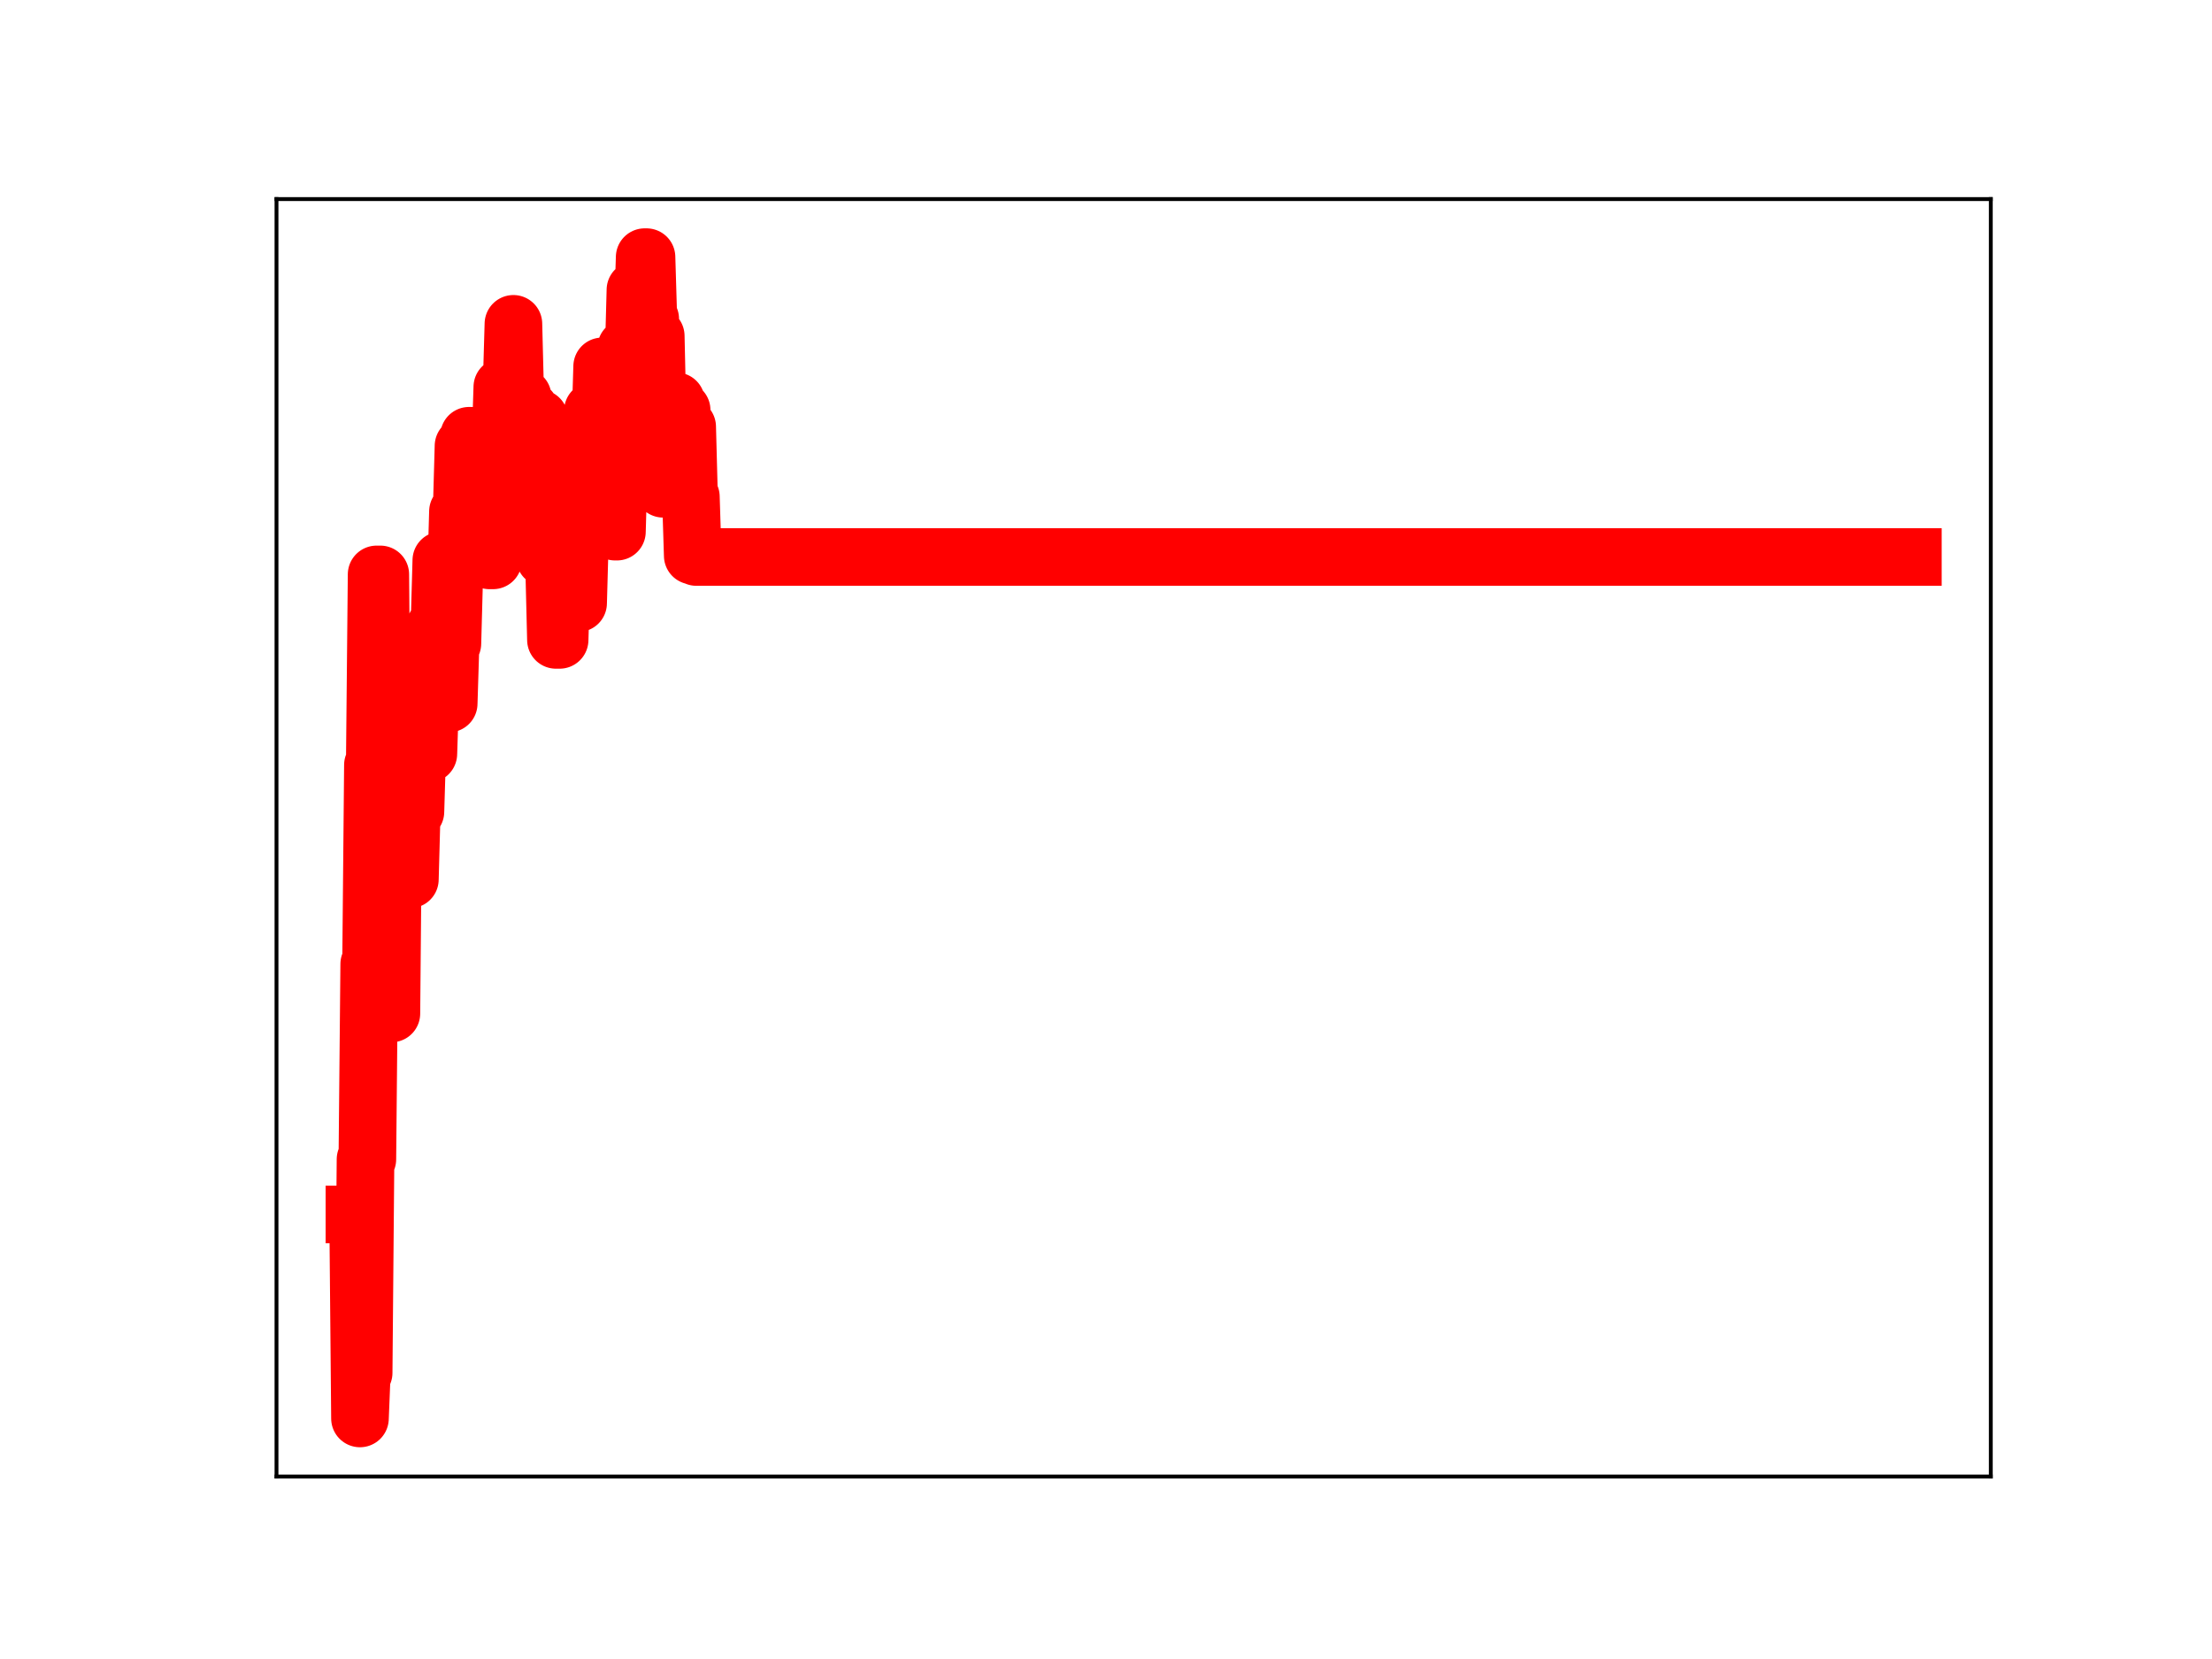 <?xml version="1.0" encoding="utf-8" standalone="no"?>
<!DOCTYPE svg PUBLIC "-//W3C//DTD SVG 1.1//EN"
  "http://www.w3.org/Graphics/SVG/1.1/DTD/svg11.dtd">
<!-- Created with matplotlib (https://matplotlib.org/) -->
<svg height="345.6pt" version="1.1" viewBox="0 0 460.8 345.6" width="460.8pt" xmlns="http://www.w3.org/2000/svg" xmlns:xlink="http://www.w3.org/1999/xlink">
 <defs>
  <style type="text/css">
*{stroke-linecap:butt;stroke-linejoin:round;}
  </style>
 </defs>
 <g id="figure_1">
  <g id="patch_1">
   <path d="M 0 345.6 
L 460.8 345.6 
L 460.8 0 
L 0 0 
z
" style="fill:#ffffff;"/>
  </g>
  <g id="axes_1">
   <g id="patch_2">
    <path d="M 57.6 307.584 
L 414.72 307.584 
L 414.72 41.472 
L 57.6 41.472 
z
" style="fill:#ffffff;"/>
   </g>
   <g id="line2d_1">
    <path clip-path="url(#p061d38c9ab)" d="M 73.833 252.989 
L 74.603 252.989 
L 74.988 295.488 
L 75.373 285.985 
L 75.758 285.985 
L 76.143 241.503 
L 76.529 241.503 
L 76.914 200.826 
L 77.299 200.826 
L 77.684 159.359 
L 78.069 159.359 
L 78.454 119.659 
L 79.224 119.659 
L 79.609 164.871 
L 79.995 164.871 
L 80.38 211.129 
L 81.535 211.129 
L 81.92 167.481 
L 82.69 167.481 
L 83.076 153.475 
L 83.461 153.475 
L 83.846 168.499 
L 84.616 168.499 
L 85.001 183.186 
L 85.386 183.186 
L 85.771 169.087 
L 86.542 169.087 
L 86.927 156.226 
L 87.697 156.226 
L 88.082 142.923 
L 88.467 157.031 
L 89.237 157.031 
L 89.623 145.199 
L 90.008 145.199 
L 90.393 131.598 
L 90.778 130.248 
L 91.548 130.248 
L 91.933 116.723 
L 92.318 116.723 
L 92.704 131.911 
L 93.089 131.911 
L 93.474 146.562 
L 93.859 134.058 
L 94.244 134.058 
L 94.629 119.907 
L 95.014 119.907 
L 95.399 106.545 
L 96.17 106.545 
L 96.555 92.893 
L 97.325 92.893 
L 97.71 90.776 
L 98.095 90.776 
L 98.48 96.297 
L 98.865 96.297 
L 99.251 110.946 
L 100.021 110.946 
L 100.406 98.014 
L 100.791 98.014 
L 101.176 111.501 
L 101.561 111.501 
L 101.946 116.733 
L 102.717 116.733 
L 103.102 104.037 
L 103.487 104.037 
L 103.872 92.319 
L 104.257 92.319 
L 104.642 80.611 
L 105.027 80.779 
L 106.568 80.779 
L 106.953 67.461 
L 107.338 82.665 
L 108.878 82.665 
L 109.264 97.733 
L 109.649 97.733 
L 110.034 85.392 
L 110.419 85.392 
L 110.804 99.56 
L 111.574 99.56 
L 111.959 87.151 
L 112.345 87.151 
L 112.73 101.478 
L 113.115 101.478 
L 113.5 116.189 
L 114.27 116.189 
L 114.655 100.931 
L 115.04 117.635 
L 115.425 117.635 
L 115.811 133.3 
L 116.581 133.3 
L 116.966 119.866 
L 120.047 119.866 
L 120.432 125.65 
L 120.817 111.733 
L 121.202 111.733 
L 121.587 99.622 
L 121.972 99.622 
L 122.358 88.055 
L 123.128 88.055 
L 123.513 85.556 
L 123.898 102.109 
L 124.283 102.109 
L 124.668 89.102 
L 125.053 89.102 
L 125.439 76.326 
L 125.824 76.326 
L 126.209 92.338 
L 126.979 92.338 
L 127.364 95.894 
L 127.749 95.894 
L 128.134 110.752 
L 128.519 110.752 
L 128.905 96.985 
L 129.29 96.985 
L 129.675 84.362 
L 130.06 84.362 
L 130.445 72.468 
L 130.83 87.022 
L 131.215 87.022 
L 131.6 74.633 
L 131.986 74.633 
L 132.371 60.383 
L 132.756 60.383 
L 133.141 65.645 
L 133.911 65.645 
L 134.296 53.568 
L 134.681 53.568 
L 135.067 66.427 
L 135.452 66.427 
L 135.837 82.423 
L 136.222 82.423 
L 136.607 69.989 
L 136.992 87.323 
L 137.762 87.323 
L 138.147 101.822 
L 138.533 89.871 
L 139.303 89.871 
L 139.688 95.445 
L 140.073 95.445 
L 140.458 83.59 
L 140.843 83.59 
L 141.228 85.428 
L 141.999 85.428 
L 142.384 102.665 
L 142.769 102.665 
L 143.154 88.906 
L 143.539 103.481 
L 143.924 103.481 
L 144.309 115.766 
L 144.694 115.766 
L 145.08 116.036 
L 398.487 116.036 
L 398.487 116.036 
" style="fill:none;stroke:#ff0000;stroke-linecap:square;stroke-width:12;"/>
    <defs>
     <path d="M 0 3 
C 0.796 3 1.559 2.684 2.121 2.121 
C 2.684 1.559 3 0.796 3 0 
C 3 -0.796 2.684 -1.559 2.121 -2.121 
C 1.559 -2.684 0.796 -3 0 -3 
C -0.796 -3 -1.559 -2.684 -2.121 -2.121 
C -2.684 -1.559 -3 -0.796 -3 0 
C -3 0.796 -2.684 1.559 -2.121 2.121 
C -1.559 2.684 -0.796 3 0 3 
z
" id="m76c7ede365" style="stroke:#ff0000;"/>
    </defs>
    <g clip-path="url(#p061d38c9ab)">
     <use style="fill:#ff0000;stroke:#ff0000;" x="73.833" xlink:href="#m76c7ede365" y="252.989"/>
     <use style="fill:#ff0000;stroke:#ff0000;" x="74.218" xlink:href="#m76c7ede365" y="252.989"/>
     <use style="fill:#ff0000;stroke:#ff0000;" x="74.603" xlink:href="#m76c7ede365" y="252.989"/>
     <use style="fill:#ff0000;stroke:#ff0000;" x="74.988" xlink:href="#m76c7ede365" y="295.488"/>
     <use style="fill:#ff0000;stroke:#ff0000;" x="75.373" xlink:href="#m76c7ede365" y="285.985"/>
     <use style="fill:#ff0000;stroke:#ff0000;" x="75.758" xlink:href="#m76c7ede365" y="285.985"/>
     <use style="fill:#ff0000;stroke:#ff0000;" x="76.143" xlink:href="#m76c7ede365" y="241.503"/>
     <use style="fill:#ff0000;stroke:#ff0000;" x="76.529" xlink:href="#m76c7ede365" y="241.503"/>
     <use style="fill:#ff0000;stroke:#ff0000;" x="76.914" xlink:href="#m76c7ede365" y="200.826"/>
     <use style="fill:#ff0000;stroke:#ff0000;" x="77.299" xlink:href="#m76c7ede365" y="200.826"/>
     <use style="fill:#ff0000;stroke:#ff0000;" x="77.684" xlink:href="#m76c7ede365" y="159.359"/>
     <use style="fill:#ff0000;stroke:#ff0000;" x="78.069" xlink:href="#m76c7ede365" y="159.359"/>
     <use style="fill:#ff0000;stroke:#ff0000;" x="78.454" xlink:href="#m76c7ede365" y="119.659"/>
     <use style="fill:#ff0000;stroke:#ff0000;" x="78.839" xlink:href="#m76c7ede365" y="119.659"/>
     <use style="fill:#ff0000;stroke:#ff0000;" x="79.224" xlink:href="#m76c7ede365" y="119.659"/>
     <use style="fill:#ff0000;stroke:#ff0000;" x="79.609" xlink:href="#m76c7ede365" y="164.871"/>
     <use style="fill:#ff0000;stroke:#ff0000;" x="79.995" xlink:href="#m76c7ede365" y="164.871"/>
     <use style="fill:#ff0000;stroke:#ff0000;" x="80.38" xlink:href="#m76c7ede365" y="211.129"/>
     <use style="fill:#ff0000;stroke:#ff0000;" x="80.765" xlink:href="#m76c7ede365" y="211.129"/>
     <use style="fill:#ff0000;stroke:#ff0000;" x="81.15" xlink:href="#m76c7ede365" y="211.129"/>
     <use style="fill:#ff0000;stroke:#ff0000;" x="81.535" xlink:href="#m76c7ede365" y="211.129"/>
     <use style="fill:#ff0000;stroke:#ff0000;" x="81.92" xlink:href="#m76c7ede365" y="167.481"/>
     <use style="fill:#ff0000;stroke:#ff0000;" x="82.305" xlink:href="#m76c7ede365" y="167.481"/>
     <use style="fill:#ff0000;stroke:#ff0000;" x="82.69" xlink:href="#m76c7ede365" y="167.481"/>
     <use style="fill:#ff0000;stroke:#ff0000;" x="83.076" xlink:href="#m76c7ede365" y="153.475"/>
     <use style="fill:#ff0000;stroke:#ff0000;" x="83.461" xlink:href="#m76c7ede365" y="153.475"/>
     <use style="fill:#ff0000;stroke:#ff0000;" x="83.846" xlink:href="#m76c7ede365" y="168.499"/>
     <use style="fill:#ff0000;stroke:#ff0000;" x="84.231" xlink:href="#m76c7ede365" y="168.499"/>
     <use style="fill:#ff0000;stroke:#ff0000;" x="84.616" xlink:href="#m76c7ede365" y="168.499"/>
     <use style="fill:#ff0000;stroke:#ff0000;" x="85.001" xlink:href="#m76c7ede365" y="183.186"/>
     <use style="fill:#ff0000;stroke:#ff0000;" x="85.386" xlink:href="#m76c7ede365" y="183.186"/>
     <use style="fill:#ff0000;stroke:#ff0000;" x="85.771" xlink:href="#m76c7ede365" y="169.087"/>
     <use style="fill:#ff0000;stroke:#ff0000;" x="86.157" xlink:href="#m76c7ede365" y="169.087"/>
     <use style="fill:#ff0000;stroke:#ff0000;" x="86.542" xlink:href="#m76c7ede365" y="169.087"/>
     <use style="fill:#ff0000;stroke:#ff0000;" x="86.927" xlink:href="#m76c7ede365" y="156.226"/>
     <use style="fill:#ff0000;stroke:#ff0000;" x="87.312" xlink:href="#m76c7ede365" y="156.226"/>
     <use style="fill:#ff0000;stroke:#ff0000;" x="87.697" xlink:href="#m76c7ede365" y="156.226"/>
     <use style="fill:#ff0000;stroke:#ff0000;" x="88.082" xlink:href="#m76c7ede365" y="142.923"/>
     <use style="fill:#ff0000;stroke:#ff0000;" x="88.467" xlink:href="#m76c7ede365" y="157.031"/>
     <use style="fill:#ff0000;stroke:#ff0000;" x="88.852" xlink:href="#m76c7ede365" y="157.031"/>
     <use style="fill:#ff0000;stroke:#ff0000;" x="89.237" xlink:href="#m76c7ede365" y="157.031"/>
     <use style="fill:#ff0000;stroke:#ff0000;" x="89.623" xlink:href="#m76c7ede365" y="145.199"/>
     <use style="fill:#ff0000;stroke:#ff0000;" x="90.008" xlink:href="#m76c7ede365" y="145.199"/>
     <use style="fill:#ff0000;stroke:#ff0000;" x="90.393" xlink:href="#m76c7ede365" y="131.598"/>
     <use style="fill:#ff0000;stroke:#ff0000;" x="90.778" xlink:href="#m76c7ede365" y="130.248"/>
     <use style="fill:#ff0000;stroke:#ff0000;" x="91.163" xlink:href="#m76c7ede365" y="130.248"/>
     <use style="fill:#ff0000;stroke:#ff0000;" x="91.548" xlink:href="#m76c7ede365" y="130.248"/>
     <use style="fill:#ff0000;stroke:#ff0000;" x="91.933" xlink:href="#m76c7ede365" y="116.723"/>
     <use style="fill:#ff0000;stroke:#ff0000;" x="92.318" xlink:href="#m76c7ede365" y="116.723"/>
     <use style="fill:#ff0000;stroke:#ff0000;" x="92.704" xlink:href="#m76c7ede365" y="131.911"/>
     <use style="fill:#ff0000;stroke:#ff0000;" x="93.089" xlink:href="#m76c7ede365" y="131.911"/>
     <use style="fill:#ff0000;stroke:#ff0000;" x="93.474" xlink:href="#m76c7ede365" y="146.562"/>
     <use style="fill:#ff0000;stroke:#ff0000;" x="93.859" xlink:href="#m76c7ede365" y="134.058"/>
     <use style="fill:#ff0000;stroke:#ff0000;" x="94.244" xlink:href="#m76c7ede365" y="134.058"/>
     <use style="fill:#ff0000;stroke:#ff0000;" x="94.629" xlink:href="#m76c7ede365" y="119.907"/>
     <use style="fill:#ff0000;stroke:#ff0000;" x="95.014" xlink:href="#m76c7ede365" y="119.907"/>
     <use style="fill:#ff0000;stroke:#ff0000;" x="95.399" xlink:href="#m76c7ede365" y="106.545"/>
     <use style="fill:#ff0000;stroke:#ff0000;" x="95.784" xlink:href="#m76c7ede365" y="106.545"/>
     <use style="fill:#ff0000;stroke:#ff0000;" x="96.17" xlink:href="#m76c7ede365" y="106.545"/>
     <use style="fill:#ff0000;stroke:#ff0000;" x="96.555" xlink:href="#m76c7ede365" y="92.893"/>
     <use style="fill:#ff0000;stroke:#ff0000;" x="96.94" xlink:href="#m76c7ede365" y="92.893"/>
     <use style="fill:#ff0000;stroke:#ff0000;" x="97.325" xlink:href="#m76c7ede365" y="92.893"/>
     <use style="fill:#ff0000;stroke:#ff0000;" x="97.71" xlink:href="#m76c7ede365" y="90.776"/>
     <use style="fill:#ff0000;stroke:#ff0000;" x="98.095" xlink:href="#m76c7ede365" y="90.776"/>
     <use style="fill:#ff0000;stroke:#ff0000;" x="98.48" xlink:href="#m76c7ede365" y="96.297"/>
     <use style="fill:#ff0000;stroke:#ff0000;" x="98.865" xlink:href="#m76c7ede365" y="96.297"/>
     <use style="fill:#ff0000;stroke:#ff0000;" x="99.251" xlink:href="#m76c7ede365" y="110.946"/>
     <use style="fill:#ff0000;stroke:#ff0000;" x="99.636" xlink:href="#m76c7ede365" y="110.946"/>
     <use style="fill:#ff0000;stroke:#ff0000;" x="100.021" xlink:href="#m76c7ede365" y="110.946"/>
     <use style="fill:#ff0000;stroke:#ff0000;" x="100.406" xlink:href="#m76c7ede365" y="98.014"/>
     <use style="fill:#ff0000;stroke:#ff0000;" x="100.791" xlink:href="#m76c7ede365" y="98.014"/>
     <use style="fill:#ff0000;stroke:#ff0000;" x="101.176" xlink:href="#m76c7ede365" y="111.501"/>
     <use style="fill:#ff0000;stroke:#ff0000;" x="101.561" xlink:href="#m76c7ede365" y="111.501"/>
     <use style="fill:#ff0000;stroke:#ff0000;" x="101.946" xlink:href="#m76c7ede365" y="116.733"/>
     <use style="fill:#ff0000;stroke:#ff0000;" x="102.331" xlink:href="#m76c7ede365" y="116.733"/>
     <use style="fill:#ff0000;stroke:#ff0000;" x="102.717" xlink:href="#m76c7ede365" y="116.733"/>
     <use style="fill:#ff0000;stroke:#ff0000;" x="103.102" xlink:href="#m76c7ede365" y="104.037"/>
     <use style="fill:#ff0000;stroke:#ff0000;" x="103.487" xlink:href="#m76c7ede365" y="104.037"/>
     <use style="fill:#ff0000;stroke:#ff0000;" x="103.872" xlink:href="#m76c7ede365" y="92.319"/>
     <use style="fill:#ff0000;stroke:#ff0000;" x="104.257" xlink:href="#m76c7ede365" y="92.319"/>
     <use style="fill:#ff0000;stroke:#ff0000;" x="104.642" xlink:href="#m76c7ede365" y="80.611"/>
     <use style="fill:#ff0000;stroke:#ff0000;" x="105.027" xlink:href="#m76c7ede365" y="80.779"/>
     <use style="fill:#ff0000;stroke:#ff0000;" x="105.412" xlink:href="#m76c7ede365" y="80.779"/>
     <use style="fill:#ff0000;stroke:#ff0000;" x="105.798" xlink:href="#m76c7ede365" y="80.779"/>
     <use style="fill:#ff0000;stroke:#ff0000;" x="106.183" xlink:href="#m76c7ede365" y="80.779"/>
     <use style="fill:#ff0000;stroke:#ff0000;" x="106.568" xlink:href="#m76c7ede365" y="80.779"/>
     <use style="fill:#ff0000;stroke:#ff0000;" x="106.953" xlink:href="#m76c7ede365" y="67.461"/>
     <use style="fill:#ff0000;stroke:#ff0000;" x="107.338" xlink:href="#m76c7ede365" y="82.665"/>
     <use style="fill:#ff0000;stroke:#ff0000;" x="107.723" xlink:href="#m76c7ede365" y="82.665"/>
     <use style="fill:#ff0000;stroke:#ff0000;" x="108.108" xlink:href="#m76c7ede365" y="82.665"/>
     <use style="fill:#ff0000;stroke:#ff0000;" x="108.493" xlink:href="#m76c7ede365" y="82.665"/>
     <use style="fill:#ff0000;stroke:#ff0000;" x="108.878" xlink:href="#m76c7ede365" y="82.665"/>
     <use style="fill:#ff0000;stroke:#ff0000;" x="109.264" xlink:href="#m76c7ede365" y="97.733"/>
     <use style="fill:#ff0000;stroke:#ff0000;" x="109.649" xlink:href="#m76c7ede365" y="97.733"/>
     <use style="fill:#ff0000;stroke:#ff0000;" x="110.034" xlink:href="#m76c7ede365" y="85.392"/>
     <use style="fill:#ff0000;stroke:#ff0000;" x="110.419" xlink:href="#m76c7ede365" y="85.392"/>
     <use style="fill:#ff0000;stroke:#ff0000;" x="110.804" xlink:href="#m76c7ede365" y="99.56"/>
     <use style="fill:#ff0000;stroke:#ff0000;" x="111.189" xlink:href="#m76c7ede365" y="99.56"/>
     <use style="fill:#ff0000;stroke:#ff0000;" x="111.574" xlink:href="#m76c7ede365" y="99.56"/>
     <use style="fill:#ff0000;stroke:#ff0000;" x="111.959" xlink:href="#m76c7ede365" y="87.151"/>
     <use style="fill:#ff0000;stroke:#ff0000;" x="112.345" xlink:href="#m76c7ede365" y="87.151"/>
     <use style="fill:#ff0000;stroke:#ff0000;" x="112.73" xlink:href="#m76c7ede365" y="101.478"/>
     <use style="fill:#ff0000;stroke:#ff0000;" x="113.115" xlink:href="#m76c7ede365" y="101.478"/>
     <use style="fill:#ff0000;stroke:#ff0000;" x="113.5" xlink:href="#m76c7ede365" y="116.189"/>
     <use style="fill:#ff0000;stroke:#ff0000;" x="113.885" xlink:href="#m76c7ede365" y="116.189"/>
     <use style="fill:#ff0000;stroke:#ff0000;" x="114.27" xlink:href="#m76c7ede365" y="116.189"/>
     <use style="fill:#ff0000;stroke:#ff0000;" x="114.655" xlink:href="#m76c7ede365" y="100.931"/>
     <use style="fill:#ff0000;stroke:#ff0000;" x="115.04" xlink:href="#m76c7ede365" y="117.635"/>
     <use style="fill:#ff0000;stroke:#ff0000;" x="115.425" xlink:href="#m76c7ede365" y="117.635"/>
     <use style="fill:#ff0000;stroke:#ff0000;" x="115.811" xlink:href="#m76c7ede365" y="133.3"/>
     <use style="fill:#ff0000;stroke:#ff0000;" x="116.196" xlink:href="#m76c7ede365" y="133.3"/>
     <use style="fill:#ff0000;stroke:#ff0000;" x="116.581" xlink:href="#m76c7ede365" y="133.3"/>
     <use style="fill:#ff0000;stroke:#ff0000;" x="116.966" xlink:href="#m76c7ede365" y="119.866"/>
     <use style="fill:#ff0000;stroke:#ff0000;" x="117.351" xlink:href="#m76c7ede365" y="119.866"/>
     <use style="fill:#ff0000;stroke:#ff0000;" x="117.736" xlink:href="#m76c7ede365" y="119.866"/>
     <use style="fill:#ff0000;stroke:#ff0000;" x="118.121" xlink:href="#m76c7ede365" y="119.866"/>
     <use style="fill:#ff0000;stroke:#ff0000;" x="118.506" xlink:href="#m76c7ede365" y="119.866"/>
     <use style="fill:#ff0000;stroke:#ff0000;" x="118.892" xlink:href="#m76c7ede365" y="119.866"/>
     <use style="fill:#ff0000;stroke:#ff0000;" x="119.277" xlink:href="#m76c7ede365" y="119.866"/>
     <use style="fill:#ff0000;stroke:#ff0000;" x="119.662" xlink:href="#m76c7ede365" y="119.866"/>
     <use style="fill:#ff0000;stroke:#ff0000;" x="120.047" xlink:href="#m76c7ede365" y="119.866"/>
     <use style="fill:#ff0000;stroke:#ff0000;" x="120.432" xlink:href="#m76c7ede365" y="125.65"/>
     <use style="fill:#ff0000;stroke:#ff0000;" x="120.817" xlink:href="#m76c7ede365" y="111.733"/>
     <use style="fill:#ff0000;stroke:#ff0000;" x="121.202" xlink:href="#m76c7ede365" y="111.733"/>
     <use style="fill:#ff0000;stroke:#ff0000;" x="121.587" xlink:href="#m76c7ede365" y="99.622"/>
     <use style="fill:#ff0000;stroke:#ff0000;" x="121.972" xlink:href="#m76c7ede365" y="99.622"/>
     <use style="fill:#ff0000;stroke:#ff0000;" x="122.358" xlink:href="#m76c7ede365" y="88.055"/>
     <use style="fill:#ff0000;stroke:#ff0000;" x="122.743" xlink:href="#m76c7ede365" y="88.055"/>
     <use style="fill:#ff0000;stroke:#ff0000;" x="123.128" xlink:href="#m76c7ede365" y="88.055"/>
     <use style="fill:#ff0000;stroke:#ff0000;" x="123.513" xlink:href="#m76c7ede365" y="85.556"/>
     <use style="fill:#ff0000;stroke:#ff0000;" x="123.898" xlink:href="#m76c7ede365" y="102.109"/>
     <use style="fill:#ff0000;stroke:#ff0000;" x="124.283" xlink:href="#m76c7ede365" y="102.109"/>
     <use style="fill:#ff0000;stroke:#ff0000;" x="124.668" xlink:href="#m76c7ede365" y="89.102"/>
     <use style="fill:#ff0000;stroke:#ff0000;" x="125.053" xlink:href="#m76c7ede365" y="89.102"/>
     <use style="fill:#ff0000;stroke:#ff0000;" x="125.439" xlink:href="#m76c7ede365" y="76.326"/>
     <use style="fill:#ff0000;stroke:#ff0000;" x="125.824" xlink:href="#m76c7ede365" y="76.326"/>
     <use style="fill:#ff0000;stroke:#ff0000;" x="126.209" xlink:href="#m76c7ede365" y="92.338"/>
     <use style="fill:#ff0000;stroke:#ff0000;" x="126.594" xlink:href="#m76c7ede365" y="92.338"/>
     <use style="fill:#ff0000;stroke:#ff0000;" x="126.979" xlink:href="#m76c7ede365" y="92.338"/>
     <use style="fill:#ff0000;stroke:#ff0000;" x="127.364" xlink:href="#m76c7ede365" y="95.894"/>
     <use style="fill:#ff0000;stroke:#ff0000;" x="127.749" xlink:href="#m76c7ede365" y="95.894"/>
     <use style="fill:#ff0000;stroke:#ff0000;" x="128.134" xlink:href="#m76c7ede365" y="110.752"/>
     <use style="fill:#ff0000;stroke:#ff0000;" x="128.519" xlink:href="#m76c7ede365" y="110.752"/>
     <use style="fill:#ff0000;stroke:#ff0000;" x="128.905" xlink:href="#m76c7ede365" y="96.985"/>
     <use style="fill:#ff0000;stroke:#ff0000;" x="129.29" xlink:href="#m76c7ede365" y="96.985"/>
     <use style="fill:#ff0000;stroke:#ff0000;" x="129.675" xlink:href="#m76c7ede365" y="84.362"/>
     <use style="fill:#ff0000;stroke:#ff0000;" x="130.06" xlink:href="#m76c7ede365" y="84.362"/>
     <use style="fill:#ff0000;stroke:#ff0000;" x="130.445" xlink:href="#m76c7ede365" y="72.468"/>
     <use style="fill:#ff0000;stroke:#ff0000;" x="130.83" xlink:href="#m76c7ede365" y="87.022"/>
     <use style="fill:#ff0000;stroke:#ff0000;" x="131.215" xlink:href="#m76c7ede365" y="87.022"/>
     <use style="fill:#ff0000;stroke:#ff0000;" x="131.6" xlink:href="#m76c7ede365" y="74.633"/>
     <use style="fill:#ff0000;stroke:#ff0000;" x="131.986" xlink:href="#m76c7ede365" y="74.633"/>
     <use style="fill:#ff0000;stroke:#ff0000;" x="132.371" xlink:href="#m76c7ede365" y="60.383"/>
     <use style="fill:#ff0000;stroke:#ff0000;" x="132.756" xlink:href="#m76c7ede365" y="60.383"/>
     <use style="fill:#ff0000;stroke:#ff0000;" x="133.141" xlink:href="#m76c7ede365" y="65.645"/>
     <use style="fill:#ff0000;stroke:#ff0000;" x="133.526" xlink:href="#m76c7ede365" y="65.645"/>
     <use style="fill:#ff0000;stroke:#ff0000;" x="133.911" xlink:href="#m76c7ede365" y="65.645"/>
     <use style="fill:#ff0000;stroke:#ff0000;" x="134.296" xlink:href="#m76c7ede365" y="53.568"/>
     <use style="fill:#ff0000;stroke:#ff0000;" x="134.681" xlink:href="#m76c7ede365" y="53.568"/>
     <use style="fill:#ff0000;stroke:#ff0000;" x="135.067" xlink:href="#m76c7ede365" y="66.427"/>
     <use style="fill:#ff0000;stroke:#ff0000;" x="135.452" xlink:href="#m76c7ede365" y="66.427"/>
     <use style="fill:#ff0000;stroke:#ff0000;" x="135.837" xlink:href="#m76c7ede365" y="82.423"/>
     <use style="fill:#ff0000;stroke:#ff0000;" x="136.222" xlink:href="#m76c7ede365" y="82.423"/>
     <use style="fill:#ff0000;stroke:#ff0000;" x="136.607" xlink:href="#m76c7ede365" y="69.989"/>
     <use style="fill:#ff0000;stroke:#ff0000;" x="136.992" xlink:href="#m76c7ede365" y="87.323"/>
     <use style="fill:#ff0000;stroke:#ff0000;" x="137.377" xlink:href="#m76c7ede365" y="87.323"/>
     <use style="fill:#ff0000;stroke:#ff0000;" x="137.762" xlink:href="#m76c7ede365" y="87.323"/>
     <use style="fill:#ff0000;stroke:#ff0000;" x="138.147" xlink:href="#m76c7ede365" y="101.822"/>
     <use style="fill:#ff0000;stroke:#ff0000;" x="138.533" xlink:href="#m76c7ede365" y="89.871"/>
     <use style="fill:#ff0000;stroke:#ff0000;" x="138.918" xlink:href="#m76c7ede365" y="89.871"/>
     <use style="fill:#ff0000;stroke:#ff0000;" x="139.303" xlink:href="#m76c7ede365" y="89.871"/>
     <use style="fill:#ff0000;stroke:#ff0000;" x="139.688" xlink:href="#m76c7ede365" y="95.445"/>
     <use style="fill:#ff0000;stroke:#ff0000;" x="140.073" xlink:href="#m76c7ede365" y="95.445"/>
     <use style="fill:#ff0000;stroke:#ff0000;" x="140.458" xlink:href="#m76c7ede365" y="83.59"/>
     <use style="fill:#ff0000;stroke:#ff0000;" x="140.843" xlink:href="#m76c7ede365" y="83.59"/>
     <use style="fill:#ff0000;stroke:#ff0000;" x="141.228" xlink:href="#m76c7ede365" y="85.428"/>
     <use style="fill:#ff0000;stroke:#ff0000;" x="141.614" xlink:href="#m76c7ede365" y="85.428"/>
     <use style="fill:#ff0000;stroke:#ff0000;" x="141.999" xlink:href="#m76c7ede365" y="85.428"/>
     <use style="fill:#ff0000;stroke:#ff0000;" x="142.384" xlink:href="#m76c7ede365" y="102.665"/>
     <use style="fill:#ff0000;stroke:#ff0000;" x="142.769" xlink:href="#m76c7ede365" y="102.665"/>
     <use style="fill:#ff0000;stroke:#ff0000;" x="143.154" xlink:href="#m76c7ede365" y="88.906"/>
     <use style="fill:#ff0000;stroke:#ff0000;" x="143.539" xlink:href="#m76c7ede365" y="103.481"/>
     <use style="fill:#ff0000;stroke:#ff0000;" x="143.924" xlink:href="#m76c7ede365" y="103.481"/>
     <use style="fill:#ff0000;stroke:#ff0000;" x="144.309" xlink:href="#m76c7ede365" y="115.766"/>
     <use style="fill:#ff0000;stroke:#ff0000;" x="144.694" xlink:href="#m76c7ede365" y="115.766"/>
     <use style="fill:#ff0000;stroke:#ff0000;" x="145.08" xlink:href="#m76c7ede365" y="116.036"/>
     <use style="fill:#ff0000;stroke:#ff0000;" x="145.465" xlink:href="#m76c7ede365" y="116.036"/>
     <use style="fill:#ff0000;stroke:#ff0000;" x="145.85" xlink:href="#m76c7ede365" y="116.036"/>
     <use style="fill:#ff0000;stroke:#ff0000;" x="146.235" xlink:href="#m76c7ede365" y="116.036"/>
     <use style="fill:#ff0000;stroke:#ff0000;" x="146.62" xlink:href="#m76c7ede365" y="116.036"/>
     <use style="fill:#ff0000;stroke:#ff0000;" x="147.005" xlink:href="#m76c7ede365" y="116.036"/>
     <use style="fill:#ff0000;stroke:#ff0000;" x="147.39" xlink:href="#m76c7ede365" y="116.036"/>
     <use style="fill:#ff0000;stroke:#ff0000;" x="147.775" xlink:href="#m76c7ede365" y="116.036"/>
     <use style="fill:#ff0000;stroke:#ff0000;" x="148.161" xlink:href="#m76c7ede365" y="116.036"/>
     <use style="fill:#ff0000;stroke:#ff0000;" x="148.546" xlink:href="#m76c7ede365" y="116.036"/>
     <use style="fill:#ff0000;stroke:#ff0000;" x="148.931" xlink:href="#m76c7ede365" y="116.036"/>
     <use style="fill:#ff0000;stroke:#ff0000;" x="149.316" xlink:href="#m76c7ede365" y="116.036"/>
     <use style="fill:#ff0000;stroke:#ff0000;" x="149.701" xlink:href="#m76c7ede365" y="116.036"/>
     <use style="fill:#ff0000;stroke:#ff0000;" x="150.086" xlink:href="#m76c7ede365" y="116.036"/>
     <use style="fill:#ff0000;stroke:#ff0000;" x="150.471" xlink:href="#m76c7ede365" y="116.036"/>
     <use style="fill:#ff0000;stroke:#ff0000;" x="150.856" xlink:href="#m76c7ede365" y="116.036"/>
     <use style="fill:#ff0000;stroke:#ff0000;" x="151.241" xlink:href="#m76c7ede365" y="116.036"/>
     <use style="fill:#ff0000;stroke:#ff0000;" x="151.627" xlink:href="#m76c7ede365" y="116.036"/>
     <use style="fill:#ff0000;stroke:#ff0000;" x="152.012" xlink:href="#m76c7ede365" y="116.036"/>
     <use style="fill:#ff0000;stroke:#ff0000;" x="152.397" xlink:href="#m76c7ede365" y="116.036"/>
     <use style="fill:#ff0000;stroke:#ff0000;" x="152.782" xlink:href="#m76c7ede365" y="116.036"/>
     <use style="fill:#ff0000;stroke:#ff0000;" x="153.167" xlink:href="#m76c7ede365" y="116.036"/>
     <use style="fill:#ff0000;stroke:#ff0000;" x="153.552" xlink:href="#m76c7ede365" y="116.036"/>
     <use style="fill:#ff0000;stroke:#ff0000;" x="153.937" xlink:href="#m76c7ede365" y="116.036"/>
     <use style="fill:#ff0000;stroke:#ff0000;" x="154.322" xlink:href="#m76c7ede365" y="116.036"/>
     <use style="fill:#ff0000;stroke:#ff0000;" x="154.708" xlink:href="#m76c7ede365" y="116.036"/>
     <use style="fill:#ff0000;stroke:#ff0000;" x="155.093" xlink:href="#m76c7ede365" y="116.036"/>
     <use style="fill:#ff0000;stroke:#ff0000;" x="155.478" xlink:href="#m76c7ede365" y="116.036"/>
     <use style="fill:#ff0000;stroke:#ff0000;" x="155.863" xlink:href="#m76c7ede365" y="116.036"/>
     <use style="fill:#ff0000;stroke:#ff0000;" x="156.248" xlink:href="#m76c7ede365" y="116.036"/>
     <use style="fill:#ff0000;stroke:#ff0000;" x="156.633" xlink:href="#m76c7ede365" y="116.036"/>
     <use style="fill:#ff0000;stroke:#ff0000;" x="157.018" xlink:href="#m76c7ede365" y="116.036"/>
     <use style="fill:#ff0000;stroke:#ff0000;" x="157.403" xlink:href="#m76c7ede365" y="116.036"/>
     <use style="fill:#ff0000;stroke:#ff0000;" x="157.788" xlink:href="#m76c7ede365" y="116.036"/>
     <use style="fill:#ff0000;stroke:#ff0000;" x="158.174" xlink:href="#m76c7ede365" y="116.036"/>
     <use style="fill:#ff0000;stroke:#ff0000;" x="158.559" xlink:href="#m76c7ede365" y="116.036"/>
     <use style="fill:#ff0000;stroke:#ff0000;" x="158.944" xlink:href="#m76c7ede365" y="116.036"/>
     <use style="fill:#ff0000;stroke:#ff0000;" x="159.329" xlink:href="#m76c7ede365" y="116.036"/>
     <use style="fill:#ff0000;stroke:#ff0000;" x="159.714" xlink:href="#m76c7ede365" y="116.036"/>
     <use style="fill:#ff0000;stroke:#ff0000;" x="160.099" xlink:href="#m76c7ede365" y="116.036"/>
     <use style="fill:#ff0000;stroke:#ff0000;" x="160.484" xlink:href="#m76c7ede365" y="116.036"/>
     <use style="fill:#ff0000;stroke:#ff0000;" x="160.869" xlink:href="#m76c7ede365" y="116.036"/>
     <use style="fill:#ff0000;stroke:#ff0000;" x="161.255" xlink:href="#m76c7ede365" y="116.036"/>
     <use style="fill:#ff0000;stroke:#ff0000;" x="161.64" xlink:href="#m76c7ede365" y="116.036"/>
     <use style="fill:#ff0000;stroke:#ff0000;" x="162.025" xlink:href="#m76c7ede365" y="116.036"/>
     <use style="fill:#ff0000;stroke:#ff0000;" x="162.41" xlink:href="#m76c7ede365" y="116.036"/>
     <use style="fill:#ff0000;stroke:#ff0000;" x="162.795" xlink:href="#m76c7ede365" y="116.036"/>
     <use style="fill:#ff0000;stroke:#ff0000;" x="163.18" xlink:href="#m76c7ede365" y="116.036"/>
     <use style="fill:#ff0000;stroke:#ff0000;" x="163.565" xlink:href="#m76c7ede365" y="116.036"/>
     <use style="fill:#ff0000;stroke:#ff0000;" x="163.95" xlink:href="#m76c7ede365" y="116.036"/>
     <use style="fill:#ff0000;stroke:#ff0000;" x="164.335" xlink:href="#m76c7ede365" y="116.036"/>
     <use style="fill:#ff0000;stroke:#ff0000;" x="164.721" xlink:href="#m76c7ede365" y="116.036"/>
     <use style="fill:#ff0000;stroke:#ff0000;" x="165.106" xlink:href="#m76c7ede365" y="116.036"/>
     <use style="fill:#ff0000;stroke:#ff0000;" x="165.491" xlink:href="#m76c7ede365" y="116.036"/>
     <use style="fill:#ff0000;stroke:#ff0000;" x="165.876" xlink:href="#m76c7ede365" y="116.036"/>
     <use style="fill:#ff0000;stroke:#ff0000;" x="166.261" xlink:href="#m76c7ede365" y="116.036"/>
     <use style="fill:#ff0000;stroke:#ff0000;" x="166.646" xlink:href="#m76c7ede365" y="116.036"/>
     <use style="fill:#ff0000;stroke:#ff0000;" x="167.031" xlink:href="#m76c7ede365" y="116.036"/>
     <use style="fill:#ff0000;stroke:#ff0000;" x="167.416" xlink:href="#m76c7ede365" y="116.036"/>
     <use style="fill:#ff0000;stroke:#ff0000;" x="167.802" xlink:href="#m76c7ede365" y="116.036"/>
     <use style="fill:#ff0000;stroke:#ff0000;" x="168.187" xlink:href="#m76c7ede365" y="116.036"/>
     <use style="fill:#ff0000;stroke:#ff0000;" x="168.572" xlink:href="#m76c7ede365" y="116.036"/>
     <use style="fill:#ff0000;stroke:#ff0000;" x="168.957" xlink:href="#m76c7ede365" y="116.036"/>
     <use style="fill:#ff0000;stroke:#ff0000;" x="169.342" xlink:href="#m76c7ede365" y="116.036"/>
     <use style="fill:#ff0000;stroke:#ff0000;" x="169.727" xlink:href="#m76c7ede365" y="116.036"/>
     <use style="fill:#ff0000;stroke:#ff0000;" x="170.112" xlink:href="#m76c7ede365" y="116.036"/>
     <use style="fill:#ff0000;stroke:#ff0000;" x="170.497" xlink:href="#m76c7ede365" y="116.036"/>
     <use style="fill:#ff0000;stroke:#ff0000;" x="170.882" xlink:href="#m76c7ede365" y="116.036"/>
     <use style="fill:#ff0000;stroke:#ff0000;" x="171.268" xlink:href="#m76c7ede365" y="116.036"/>
     <use style="fill:#ff0000;stroke:#ff0000;" x="171.653" xlink:href="#m76c7ede365" y="116.036"/>
     <use style="fill:#ff0000;stroke:#ff0000;" x="172.038" xlink:href="#m76c7ede365" y="116.036"/>
     <use style="fill:#ff0000;stroke:#ff0000;" x="172.423" xlink:href="#m76c7ede365" y="116.036"/>
     <use style="fill:#ff0000;stroke:#ff0000;" x="172.808" xlink:href="#m76c7ede365" y="116.036"/>
     <use style="fill:#ff0000;stroke:#ff0000;" x="173.193" xlink:href="#m76c7ede365" y="116.036"/>
     <use style="fill:#ff0000;stroke:#ff0000;" x="173.578" xlink:href="#m76c7ede365" y="116.036"/>
     <use style="fill:#ff0000;stroke:#ff0000;" x="173.963" xlink:href="#m76c7ede365" y="116.036"/>
     <use style="fill:#ff0000;stroke:#ff0000;" x="174.349" xlink:href="#m76c7ede365" y="116.036"/>
     <use style="fill:#ff0000;stroke:#ff0000;" x="174.734" xlink:href="#m76c7ede365" y="116.036"/>
     <use style="fill:#ff0000;stroke:#ff0000;" x="175.119" xlink:href="#m76c7ede365" y="116.036"/>
     <use style="fill:#ff0000;stroke:#ff0000;" x="175.504" xlink:href="#m76c7ede365" y="116.036"/>
     <use style="fill:#ff0000;stroke:#ff0000;" x="175.889" xlink:href="#m76c7ede365" y="116.036"/>
     <use style="fill:#ff0000;stroke:#ff0000;" x="176.274" xlink:href="#m76c7ede365" y="116.036"/>
     <use style="fill:#ff0000;stroke:#ff0000;" x="176.659" xlink:href="#m76c7ede365" y="116.036"/>
     <use style="fill:#ff0000;stroke:#ff0000;" x="177.044" xlink:href="#m76c7ede365" y="116.036"/>
     <use style="fill:#ff0000;stroke:#ff0000;" x="177.429" xlink:href="#m76c7ede365" y="116.036"/>
     <use style="fill:#ff0000;stroke:#ff0000;" x="177.815" xlink:href="#m76c7ede365" y="116.036"/>
     <use style="fill:#ff0000;stroke:#ff0000;" x="178.2" xlink:href="#m76c7ede365" y="116.036"/>
     <use style="fill:#ff0000;stroke:#ff0000;" x="178.585" xlink:href="#m76c7ede365" y="116.036"/>
     <use style="fill:#ff0000;stroke:#ff0000;" x="178.97" xlink:href="#m76c7ede365" y="116.036"/>
     <use style="fill:#ff0000;stroke:#ff0000;" x="179.355" xlink:href="#m76c7ede365" y="116.036"/>
     <use style="fill:#ff0000;stroke:#ff0000;" x="179.74" xlink:href="#m76c7ede365" y="116.036"/>
     <use style="fill:#ff0000;stroke:#ff0000;" x="180.125" xlink:href="#m76c7ede365" y="116.036"/>
     <use style="fill:#ff0000;stroke:#ff0000;" x="180.51" xlink:href="#m76c7ede365" y="116.036"/>
     <use style="fill:#ff0000;stroke:#ff0000;" x="180.896" xlink:href="#m76c7ede365" y="116.036"/>
     <use style="fill:#ff0000;stroke:#ff0000;" x="181.281" xlink:href="#m76c7ede365" y="116.036"/>
     <use style="fill:#ff0000;stroke:#ff0000;" x="181.666" xlink:href="#m76c7ede365" y="116.036"/>
     <use style="fill:#ff0000;stroke:#ff0000;" x="182.051" xlink:href="#m76c7ede365" y="116.036"/>
     <use style="fill:#ff0000;stroke:#ff0000;" x="182.436" xlink:href="#m76c7ede365" y="116.036"/>
     <use style="fill:#ff0000;stroke:#ff0000;" x="182.821" xlink:href="#m76c7ede365" y="116.036"/>
     <use style="fill:#ff0000;stroke:#ff0000;" x="183.206" xlink:href="#m76c7ede365" y="116.036"/>
     <use style="fill:#ff0000;stroke:#ff0000;" x="183.591" xlink:href="#m76c7ede365" y="116.036"/>
     <use style="fill:#ff0000;stroke:#ff0000;" x="183.976" xlink:href="#m76c7ede365" y="116.036"/>
     <use style="fill:#ff0000;stroke:#ff0000;" x="184.362" xlink:href="#m76c7ede365" y="116.036"/>
     <use style="fill:#ff0000;stroke:#ff0000;" x="184.747" xlink:href="#m76c7ede365" y="116.036"/>
     <use style="fill:#ff0000;stroke:#ff0000;" x="185.132" xlink:href="#m76c7ede365" y="116.036"/>
     <use style="fill:#ff0000;stroke:#ff0000;" x="185.517" xlink:href="#m76c7ede365" y="116.036"/>
     <use style="fill:#ff0000;stroke:#ff0000;" x="185.902" xlink:href="#m76c7ede365" y="116.036"/>
     <use style="fill:#ff0000;stroke:#ff0000;" x="186.287" xlink:href="#m76c7ede365" y="116.036"/>
     <use style="fill:#ff0000;stroke:#ff0000;" x="186.672" xlink:href="#m76c7ede365" y="116.036"/>
     <use style="fill:#ff0000;stroke:#ff0000;" x="187.057" xlink:href="#m76c7ede365" y="116.036"/>
     <use style="fill:#ff0000;stroke:#ff0000;" x="187.443" xlink:href="#m76c7ede365" y="116.036"/>
     <use style="fill:#ff0000;stroke:#ff0000;" x="187.828" xlink:href="#m76c7ede365" y="116.036"/>
     <use style="fill:#ff0000;stroke:#ff0000;" x="188.213" xlink:href="#m76c7ede365" y="116.036"/>
     <use style="fill:#ff0000;stroke:#ff0000;" x="188.598" xlink:href="#m76c7ede365" y="116.036"/>
     <use style="fill:#ff0000;stroke:#ff0000;" x="188.983" xlink:href="#m76c7ede365" y="116.036"/>
     <use style="fill:#ff0000;stroke:#ff0000;" x="189.368" xlink:href="#m76c7ede365" y="116.036"/>
     <use style="fill:#ff0000;stroke:#ff0000;" x="189.753" xlink:href="#m76c7ede365" y="116.036"/>
     <use style="fill:#ff0000;stroke:#ff0000;" x="190.138" xlink:href="#m76c7ede365" y="116.036"/>
     <use style="fill:#ff0000;stroke:#ff0000;" x="190.524" xlink:href="#m76c7ede365" y="116.036"/>
     <use style="fill:#ff0000;stroke:#ff0000;" x="190.909" xlink:href="#m76c7ede365" y="116.036"/>
     <use style="fill:#ff0000;stroke:#ff0000;" x="191.294" xlink:href="#m76c7ede365" y="116.036"/>
     <use style="fill:#ff0000;stroke:#ff0000;" x="191.679" xlink:href="#m76c7ede365" y="116.036"/>
     <use style="fill:#ff0000;stroke:#ff0000;" x="192.064" xlink:href="#m76c7ede365" y="116.036"/>
     <use style="fill:#ff0000;stroke:#ff0000;" x="192.449" xlink:href="#m76c7ede365" y="116.036"/>
     <use style="fill:#ff0000;stroke:#ff0000;" x="192.834" xlink:href="#m76c7ede365" y="116.036"/>
     <use style="fill:#ff0000;stroke:#ff0000;" x="193.219" xlink:href="#m76c7ede365" y="116.036"/>
     <use style="fill:#ff0000;stroke:#ff0000;" x="193.604" xlink:href="#m76c7ede365" y="116.036"/>
     <use style="fill:#ff0000;stroke:#ff0000;" x="193.99" xlink:href="#m76c7ede365" y="116.036"/>
     <use style="fill:#ff0000;stroke:#ff0000;" x="194.375" xlink:href="#m76c7ede365" y="116.036"/>
     <use style="fill:#ff0000;stroke:#ff0000;" x="194.76" xlink:href="#m76c7ede365" y="116.036"/>
     <use style="fill:#ff0000;stroke:#ff0000;" x="195.145" xlink:href="#m76c7ede365" y="116.036"/>
     <use style="fill:#ff0000;stroke:#ff0000;" x="195.53" xlink:href="#m76c7ede365" y="116.036"/>
     <use style="fill:#ff0000;stroke:#ff0000;" x="195.915" xlink:href="#m76c7ede365" y="116.036"/>
     <use style="fill:#ff0000;stroke:#ff0000;" x="196.3" xlink:href="#m76c7ede365" y="116.036"/>
     <use style="fill:#ff0000;stroke:#ff0000;" x="196.685" xlink:href="#m76c7ede365" y="116.036"/>
     <use style="fill:#ff0000;stroke:#ff0000;" x="197.071" xlink:href="#m76c7ede365" y="116.036"/>
     <use style="fill:#ff0000;stroke:#ff0000;" x="197.456" xlink:href="#m76c7ede365" y="116.036"/>
     <use style="fill:#ff0000;stroke:#ff0000;" x="197.841" xlink:href="#m76c7ede365" y="116.036"/>
     <use style="fill:#ff0000;stroke:#ff0000;" x="198.226" xlink:href="#m76c7ede365" y="116.036"/>
     <use style="fill:#ff0000;stroke:#ff0000;" x="198.611" xlink:href="#m76c7ede365" y="116.036"/>
     <use style="fill:#ff0000;stroke:#ff0000;" x="198.996" xlink:href="#m76c7ede365" y="116.036"/>
     <use style="fill:#ff0000;stroke:#ff0000;" x="199.381" xlink:href="#m76c7ede365" y="116.036"/>
     <use style="fill:#ff0000;stroke:#ff0000;" x="199.766" xlink:href="#m76c7ede365" y="116.036"/>
     <use style="fill:#ff0000;stroke:#ff0000;" x="200.151" xlink:href="#m76c7ede365" y="116.036"/>
     <use style="fill:#ff0000;stroke:#ff0000;" x="200.537" xlink:href="#m76c7ede365" y="116.036"/>
     <use style="fill:#ff0000;stroke:#ff0000;" x="200.922" xlink:href="#m76c7ede365" y="116.036"/>
     <use style="fill:#ff0000;stroke:#ff0000;" x="201.307" xlink:href="#m76c7ede365" y="116.036"/>
     <use style="fill:#ff0000;stroke:#ff0000;" x="201.692" xlink:href="#m76c7ede365" y="116.036"/>
     <use style="fill:#ff0000;stroke:#ff0000;" x="202.077" xlink:href="#m76c7ede365" y="116.036"/>
     <use style="fill:#ff0000;stroke:#ff0000;" x="202.462" xlink:href="#m76c7ede365" y="116.036"/>
     <use style="fill:#ff0000;stroke:#ff0000;" x="202.847" xlink:href="#m76c7ede365" y="116.036"/>
     <use style="fill:#ff0000;stroke:#ff0000;" x="203.232" xlink:href="#m76c7ede365" y="116.036"/>
     <use style="fill:#ff0000;stroke:#ff0000;" x="203.618" xlink:href="#m76c7ede365" y="116.036"/>
     <use style="fill:#ff0000;stroke:#ff0000;" x="204.003" xlink:href="#m76c7ede365" y="116.036"/>
     <use style="fill:#ff0000;stroke:#ff0000;" x="204.388" xlink:href="#m76c7ede365" y="116.036"/>
     <use style="fill:#ff0000;stroke:#ff0000;" x="204.773" xlink:href="#m76c7ede365" y="116.036"/>
     <use style="fill:#ff0000;stroke:#ff0000;" x="205.158" xlink:href="#m76c7ede365" y="116.036"/>
     <use style="fill:#ff0000;stroke:#ff0000;" x="205.543" xlink:href="#m76c7ede365" y="116.036"/>
     <use style="fill:#ff0000;stroke:#ff0000;" x="205.928" xlink:href="#m76c7ede365" y="116.036"/>
     <use style="fill:#ff0000;stroke:#ff0000;" x="206.313" xlink:href="#m76c7ede365" y="116.036"/>
     <use style="fill:#ff0000;stroke:#ff0000;" x="206.698" xlink:href="#m76c7ede365" y="116.036"/>
     <use style="fill:#ff0000;stroke:#ff0000;" x="207.084" xlink:href="#m76c7ede365" y="116.036"/>
     <use style="fill:#ff0000;stroke:#ff0000;" x="207.469" xlink:href="#m76c7ede365" y="116.036"/>
     <use style="fill:#ff0000;stroke:#ff0000;" x="207.854" xlink:href="#m76c7ede365" y="116.036"/>
     <use style="fill:#ff0000;stroke:#ff0000;" x="208.239" xlink:href="#m76c7ede365" y="116.036"/>
     <use style="fill:#ff0000;stroke:#ff0000;" x="208.624" xlink:href="#m76c7ede365" y="116.036"/>
     <use style="fill:#ff0000;stroke:#ff0000;" x="209.009" xlink:href="#m76c7ede365" y="116.036"/>
     <use style="fill:#ff0000;stroke:#ff0000;" x="209.394" xlink:href="#m76c7ede365" y="116.036"/>
     <use style="fill:#ff0000;stroke:#ff0000;" x="209.779" xlink:href="#m76c7ede365" y="116.036"/>
     <use style="fill:#ff0000;stroke:#ff0000;" x="210.165" xlink:href="#m76c7ede365" y="116.036"/>
     <use style="fill:#ff0000;stroke:#ff0000;" x="210.55" xlink:href="#m76c7ede365" y="116.036"/>
     <use style="fill:#ff0000;stroke:#ff0000;" x="210.935" xlink:href="#m76c7ede365" y="116.036"/>
     <use style="fill:#ff0000;stroke:#ff0000;" x="211.32" xlink:href="#m76c7ede365" y="116.036"/>
     <use style="fill:#ff0000;stroke:#ff0000;" x="211.705" xlink:href="#m76c7ede365" y="116.036"/>
     <use style="fill:#ff0000;stroke:#ff0000;" x="212.09" xlink:href="#m76c7ede365" y="116.036"/>
     <use style="fill:#ff0000;stroke:#ff0000;" x="212.475" xlink:href="#m76c7ede365" y="116.036"/>
     <use style="fill:#ff0000;stroke:#ff0000;" x="212.86" xlink:href="#m76c7ede365" y="116.036"/>
     <use style="fill:#ff0000;stroke:#ff0000;" x="213.245" xlink:href="#m76c7ede365" y="116.036"/>
     <use style="fill:#ff0000;stroke:#ff0000;" x="213.631" xlink:href="#m76c7ede365" y="116.036"/>
     <use style="fill:#ff0000;stroke:#ff0000;" x="214.016" xlink:href="#m76c7ede365" y="116.036"/>
     <use style="fill:#ff0000;stroke:#ff0000;" x="214.401" xlink:href="#m76c7ede365" y="116.036"/>
     <use style="fill:#ff0000;stroke:#ff0000;" x="214.786" xlink:href="#m76c7ede365" y="116.036"/>
     <use style="fill:#ff0000;stroke:#ff0000;" x="215.171" xlink:href="#m76c7ede365" y="116.036"/>
     <use style="fill:#ff0000;stroke:#ff0000;" x="215.556" xlink:href="#m76c7ede365" y="116.036"/>
     <use style="fill:#ff0000;stroke:#ff0000;" x="215.941" xlink:href="#m76c7ede365" y="116.036"/>
     <use style="fill:#ff0000;stroke:#ff0000;" x="216.326" xlink:href="#m76c7ede365" y="116.036"/>
     <use style="fill:#ff0000;stroke:#ff0000;" x="216.712" xlink:href="#m76c7ede365" y="116.036"/>
     <use style="fill:#ff0000;stroke:#ff0000;" x="217.097" xlink:href="#m76c7ede365" y="116.036"/>
     <use style="fill:#ff0000;stroke:#ff0000;" x="217.482" xlink:href="#m76c7ede365" y="116.036"/>
     <use style="fill:#ff0000;stroke:#ff0000;" x="217.867" xlink:href="#m76c7ede365" y="116.036"/>
     <use style="fill:#ff0000;stroke:#ff0000;" x="218.252" xlink:href="#m76c7ede365" y="116.036"/>
     <use style="fill:#ff0000;stroke:#ff0000;" x="218.637" xlink:href="#m76c7ede365" y="116.036"/>
     <use style="fill:#ff0000;stroke:#ff0000;" x="219.022" xlink:href="#m76c7ede365" y="116.036"/>
     <use style="fill:#ff0000;stroke:#ff0000;" x="219.407" xlink:href="#m76c7ede365" y="116.036"/>
     <use style="fill:#ff0000;stroke:#ff0000;" x="219.792" xlink:href="#m76c7ede365" y="116.036"/>
     <use style="fill:#ff0000;stroke:#ff0000;" x="220.178" xlink:href="#m76c7ede365" y="116.036"/>
     <use style="fill:#ff0000;stroke:#ff0000;" x="220.563" xlink:href="#m76c7ede365" y="116.036"/>
     <use style="fill:#ff0000;stroke:#ff0000;" x="220.948" xlink:href="#m76c7ede365" y="116.036"/>
     <use style="fill:#ff0000;stroke:#ff0000;" x="221.333" xlink:href="#m76c7ede365" y="116.036"/>
     <use style="fill:#ff0000;stroke:#ff0000;" x="221.718" xlink:href="#m76c7ede365" y="116.036"/>
     <use style="fill:#ff0000;stroke:#ff0000;" x="222.103" xlink:href="#m76c7ede365" y="116.036"/>
     <use style="fill:#ff0000;stroke:#ff0000;" x="222.488" xlink:href="#m76c7ede365" y="116.036"/>
     <use style="fill:#ff0000;stroke:#ff0000;" x="222.873" xlink:href="#m76c7ede365" y="116.036"/>
     <use style="fill:#ff0000;stroke:#ff0000;" x="223.259" xlink:href="#m76c7ede365" y="116.036"/>
     <use style="fill:#ff0000;stroke:#ff0000;" x="223.644" xlink:href="#m76c7ede365" y="116.036"/>
     <use style="fill:#ff0000;stroke:#ff0000;" x="224.029" xlink:href="#m76c7ede365" y="116.036"/>
     <use style="fill:#ff0000;stroke:#ff0000;" x="224.414" xlink:href="#m76c7ede365" y="116.036"/>
     <use style="fill:#ff0000;stroke:#ff0000;" x="224.799" xlink:href="#m76c7ede365" y="116.036"/>
     <use style="fill:#ff0000;stroke:#ff0000;" x="225.184" xlink:href="#m76c7ede365" y="116.036"/>
     <use style="fill:#ff0000;stroke:#ff0000;" x="225.569" xlink:href="#m76c7ede365" y="116.036"/>
     <use style="fill:#ff0000;stroke:#ff0000;" x="225.954" xlink:href="#m76c7ede365" y="116.036"/>
     <use style="fill:#ff0000;stroke:#ff0000;" x="226.339" xlink:href="#m76c7ede365" y="116.036"/>
     <use style="fill:#ff0000;stroke:#ff0000;" x="226.725" xlink:href="#m76c7ede365" y="116.036"/>
     <use style="fill:#ff0000;stroke:#ff0000;" x="227.11" xlink:href="#m76c7ede365" y="116.036"/>
     <use style="fill:#ff0000;stroke:#ff0000;" x="227.495" xlink:href="#m76c7ede365" y="116.036"/>
     <use style="fill:#ff0000;stroke:#ff0000;" x="227.88" xlink:href="#m76c7ede365" y="116.036"/>
     <use style="fill:#ff0000;stroke:#ff0000;" x="228.265" xlink:href="#m76c7ede365" y="116.036"/>
     <use style="fill:#ff0000;stroke:#ff0000;" x="228.65" xlink:href="#m76c7ede365" y="116.036"/>
     <use style="fill:#ff0000;stroke:#ff0000;" x="229.035" xlink:href="#m76c7ede365" y="116.036"/>
     <use style="fill:#ff0000;stroke:#ff0000;" x="229.42" xlink:href="#m76c7ede365" y="116.036"/>
     <use style="fill:#ff0000;stroke:#ff0000;" x="229.806" xlink:href="#m76c7ede365" y="116.036"/>
     <use style="fill:#ff0000;stroke:#ff0000;" x="230.191" xlink:href="#m76c7ede365" y="116.036"/>
     <use style="fill:#ff0000;stroke:#ff0000;" x="230.576" xlink:href="#m76c7ede365" y="116.036"/>
     <use style="fill:#ff0000;stroke:#ff0000;" x="230.961" xlink:href="#m76c7ede365" y="116.036"/>
     <use style="fill:#ff0000;stroke:#ff0000;" x="231.346" xlink:href="#m76c7ede365" y="116.036"/>
     <use style="fill:#ff0000;stroke:#ff0000;" x="231.731" xlink:href="#m76c7ede365" y="116.036"/>
     <use style="fill:#ff0000;stroke:#ff0000;" x="232.116" xlink:href="#m76c7ede365" y="116.036"/>
     <use style="fill:#ff0000;stroke:#ff0000;" x="232.501" xlink:href="#m76c7ede365" y="116.036"/>
     <use style="fill:#ff0000;stroke:#ff0000;" x="232.886" xlink:href="#m76c7ede365" y="116.036"/>
     <use style="fill:#ff0000;stroke:#ff0000;" x="233.272" xlink:href="#m76c7ede365" y="116.036"/>
     <use style="fill:#ff0000;stroke:#ff0000;" x="233.657" xlink:href="#m76c7ede365" y="116.036"/>
     <use style="fill:#ff0000;stroke:#ff0000;" x="234.042" xlink:href="#m76c7ede365" y="116.036"/>
     <use style="fill:#ff0000;stroke:#ff0000;" x="234.427" xlink:href="#m76c7ede365" y="116.036"/>
     <use style="fill:#ff0000;stroke:#ff0000;" x="234.812" xlink:href="#m76c7ede365" y="116.036"/>
     <use style="fill:#ff0000;stroke:#ff0000;" x="235.197" xlink:href="#m76c7ede365" y="116.036"/>
     <use style="fill:#ff0000;stroke:#ff0000;" x="235.582" xlink:href="#m76c7ede365" y="116.036"/>
     <use style="fill:#ff0000;stroke:#ff0000;" x="235.967" xlink:href="#m76c7ede365" y="116.036"/>
     <use style="fill:#ff0000;stroke:#ff0000;" x="236.353" xlink:href="#m76c7ede365" y="116.036"/>
     <use style="fill:#ff0000;stroke:#ff0000;" x="236.738" xlink:href="#m76c7ede365" y="116.036"/>
     <use style="fill:#ff0000;stroke:#ff0000;" x="237.123" xlink:href="#m76c7ede365" y="116.036"/>
     <use style="fill:#ff0000;stroke:#ff0000;" x="237.508" xlink:href="#m76c7ede365" y="116.036"/>
     <use style="fill:#ff0000;stroke:#ff0000;" x="237.893" xlink:href="#m76c7ede365" y="116.036"/>
     <use style="fill:#ff0000;stroke:#ff0000;" x="238.278" xlink:href="#m76c7ede365" y="116.036"/>
     <use style="fill:#ff0000;stroke:#ff0000;" x="238.663" xlink:href="#m76c7ede365" y="116.036"/>
     <use style="fill:#ff0000;stroke:#ff0000;" x="239.048" xlink:href="#m76c7ede365" y="116.036"/>
     <use style="fill:#ff0000;stroke:#ff0000;" x="239.434" xlink:href="#m76c7ede365" y="116.036"/>
     <use style="fill:#ff0000;stroke:#ff0000;" x="239.819" xlink:href="#m76c7ede365" y="116.036"/>
     <use style="fill:#ff0000;stroke:#ff0000;" x="240.204" xlink:href="#m76c7ede365" y="116.036"/>
     <use style="fill:#ff0000;stroke:#ff0000;" x="240.589" xlink:href="#m76c7ede365" y="116.036"/>
     <use style="fill:#ff0000;stroke:#ff0000;" x="240.974" xlink:href="#m76c7ede365" y="116.036"/>
     <use style="fill:#ff0000;stroke:#ff0000;" x="241.359" xlink:href="#m76c7ede365" y="116.036"/>
     <use style="fill:#ff0000;stroke:#ff0000;" x="241.744" xlink:href="#m76c7ede365" y="116.036"/>
     <use style="fill:#ff0000;stroke:#ff0000;" x="242.129" xlink:href="#m76c7ede365" y="116.036"/>
     <use style="fill:#ff0000;stroke:#ff0000;" x="242.514" xlink:href="#m76c7ede365" y="116.036"/>
     <use style="fill:#ff0000;stroke:#ff0000;" x="242.9" xlink:href="#m76c7ede365" y="116.036"/>
     <use style="fill:#ff0000;stroke:#ff0000;" x="243.285" xlink:href="#m76c7ede365" y="116.036"/>
     <use style="fill:#ff0000;stroke:#ff0000;" x="243.67" xlink:href="#m76c7ede365" y="116.036"/>
     <use style="fill:#ff0000;stroke:#ff0000;" x="244.055" xlink:href="#m76c7ede365" y="116.036"/>
     <use style="fill:#ff0000;stroke:#ff0000;" x="244.44" xlink:href="#m76c7ede365" y="116.036"/>
     <use style="fill:#ff0000;stroke:#ff0000;" x="244.825" xlink:href="#m76c7ede365" y="116.036"/>
     <use style="fill:#ff0000;stroke:#ff0000;" x="245.21" xlink:href="#m76c7ede365" y="116.036"/>
     <use style="fill:#ff0000;stroke:#ff0000;" x="245.595" xlink:href="#m76c7ede365" y="116.036"/>
     <use style="fill:#ff0000;stroke:#ff0000;" x="245.981" xlink:href="#m76c7ede365" y="116.036"/>
     <use style="fill:#ff0000;stroke:#ff0000;" x="246.366" xlink:href="#m76c7ede365" y="116.036"/>
     <use style="fill:#ff0000;stroke:#ff0000;" x="246.751" xlink:href="#m76c7ede365" y="116.036"/>
     <use style="fill:#ff0000;stroke:#ff0000;" x="247.136" xlink:href="#m76c7ede365" y="116.036"/>
     <use style="fill:#ff0000;stroke:#ff0000;" x="247.521" xlink:href="#m76c7ede365" y="116.036"/>
     <use style="fill:#ff0000;stroke:#ff0000;" x="247.906" xlink:href="#m76c7ede365" y="116.036"/>
     <use style="fill:#ff0000;stroke:#ff0000;" x="248.291" xlink:href="#m76c7ede365" y="116.036"/>
     <use style="fill:#ff0000;stroke:#ff0000;" x="248.676" xlink:href="#m76c7ede365" y="116.036"/>
     <use style="fill:#ff0000;stroke:#ff0000;" x="249.061" xlink:href="#m76c7ede365" y="116.036"/>
     <use style="fill:#ff0000;stroke:#ff0000;" x="249.447" xlink:href="#m76c7ede365" y="116.036"/>
     <use style="fill:#ff0000;stroke:#ff0000;" x="249.832" xlink:href="#m76c7ede365" y="116.036"/>
     <use style="fill:#ff0000;stroke:#ff0000;" x="250.217" xlink:href="#m76c7ede365" y="116.036"/>
     <use style="fill:#ff0000;stroke:#ff0000;" x="250.602" xlink:href="#m76c7ede365" y="116.036"/>
     <use style="fill:#ff0000;stroke:#ff0000;" x="250.987" xlink:href="#m76c7ede365" y="116.036"/>
     <use style="fill:#ff0000;stroke:#ff0000;" x="251.372" xlink:href="#m76c7ede365" y="116.036"/>
     <use style="fill:#ff0000;stroke:#ff0000;" x="251.757" xlink:href="#m76c7ede365" y="116.036"/>
     <use style="fill:#ff0000;stroke:#ff0000;" x="252.142" xlink:href="#m76c7ede365" y="116.036"/>
     <use style="fill:#ff0000;stroke:#ff0000;" x="252.528" xlink:href="#m76c7ede365" y="116.036"/>
     <use style="fill:#ff0000;stroke:#ff0000;" x="252.913" xlink:href="#m76c7ede365" y="116.036"/>
     <use style="fill:#ff0000;stroke:#ff0000;" x="253.298" xlink:href="#m76c7ede365" y="116.036"/>
     <use style="fill:#ff0000;stroke:#ff0000;" x="253.683" xlink:href="#m76c7ede365" y="116.036"/>
     <use style="fill:#ff0000;stroke:#ff0000;" x="254.068" xlink:href="#m76c7ede365" y="116.036"/>
     <use style="fill:#ff0000;stroke:#ff0000;" x="254.453" xlink:href="#m76c7ede365" y="116.036"/>
     <use style="fill:#ff0000;stroke:#ff0000;" x="254.838" xlink:href="#m76c7ede365" y="116.036"/>
     <use style="fill:#ff0000;stroke:#ff0000;" x="255.223" xlink:href="#m76c7ede365" y="116.036"/>
     <use style="fill:#ff0000;stroke:#ff0000;" x="255.608" xlink:href="#m76c7ede365" y="116.036"/>
     <use style="fill:#ff0000;stroke:#ff0000;" x="255.994" xlink:href="#m76c7ede365" y="116.036"/>
     <use style="fill:#ff0000;stroke:#ff0000;" x="256.379" xlink:href="#m76c7ede365" y="116.036"/>
     <use style="fill:#ff0000;stroke:#ff0000;" x="256.764" xlink:href="#m76c7ede365" y="116.036"/>
     <use style="fill:#ff0000;stroke:#ff0000;" x="257.149" xlink:href="#m76c7ede365" y="116.036"/>
     <use style="fill:#ff0000;stroke:#ff0000;" x="257.534" xlink:href="#m76c7ede365" y="116.036"/>
     <use style="fill:#ff0000;stroke:#ff0000;" x="257.919" xlink:href="#m76c7ede365" y="116.036"/>
     <use style="fill:#ff0000;stroke:#ff0000;" x="258.304" xlink:href="#m76c7ede365" y="116.036"/>
     <use style="fill:#ff0000;stroke:#ff0000;" x="258.689" xlink:href="#m76c7ede365" y="116.036"/>
     <use style="fill:#ff0000;stroke:#ff0000;" x="259.075" xlink:href="#m76c7ede365" y="116.036"/>
     <use style="fill:#ff0000;stroke:#ff0000;" x="259.46" xlink:href="#m76c7ede365" y="116.036"/>
     <use style="fill:#ff0000;stroke:#ff0000;" x="259.845" xlink:href="#m76c7ede365" y="116.036"/>
     <use style="fill:#ff0000;stroke:#ff0000;" x="260.23" xlink:href="#m76c7ede365" y="116.036"/>
     <use style="fill:#ff0000;stroke:#ff0000;" x="260.615" xlink:href="#m76c7ede365" y="116.036"/>
     <use style="fill:#ff0000;stroke:#ff0000;" x="261" xlink:href="#m76c7ede365" y="116.036"/>
     <use style="fill:#ff0000;stroke:#ff0000;" x="261.385" xlink:href="#m76c7ede365" y="116.036"/>
     <use style="fill:#ff0000;stroke:#ff0000;" x="261.77" xlink:href="#m76c7ede365" y="116.036"/>
     <use style="fill:#ff0000;stroke:#ff0000;" x="262.155" xlink:href="#m76c7ede365" y="116.036"/>
     <use style="fill:#ff0000;stroke:#ff0000;" x="262.541" xlink:href="#m76c7ede365" y="116.036"/>
     <use style="fill:#ff0000;stroke:#ff0000;" x="262.926" xlink:href="#m76c7ede365" y="116.036"/>
     <use style="fill:#ff0000;stroke:#ff0000;" x="263.311" xlink:href="#m76c7ede365" y="116.036"/>
     <use style="fill:#ff0000;stroke:#ff0000;" x="263.696" xlink:href="#m76c7ede365" y="116.036"/>
     <use style="fill:#ff0000;stroke:#ff0000;" x="264.081" xlink:href="#m76c7ede365" y="116.036"/>
     <use style="fill:#ff0000;stroke:#ff0000;" x="264.466" xlink:href="#m76c7ede365" y="116.036"/>
     <use style="fill:#ff0000;stroke:#ff0000;" x="264.851" xlink:href="#m76c7ede365" y="116.036"/>
     <use style="fill:#ff0000;stroke:#ff0000;" x="265.236" xlink:href="#m76c7ede365" y="116.036"/>
     <use style="fill:#ff0000;stroke:#ff0000;" x="265.622" xlink:href="#m76c7ede365" y="116.036"/>
     <use style="fill:#ff0000;stroke:#ff0000;" x="266.007" xlink:href="#m76c7ede365" y="116.036"/>
     <use style="fill:#ff0000;stroke:#ff0000;" x="266.392" xlink:href="#m76c7ede365" y="116.036"/>
     <use style="fill:#ff0000;stroke:#ff0000;" x="266.777" xlink:href="#m76c7ede365" y="116.036"/>
     <use style="fill:#ff0000;stroke:#ff0000;" x="267.162" xlink:href="#m76c7ede365" y="116.036"/>
     <use style="fill:#ff0000;stroke:#ff0000;" x="267.547" xlink:href="#m76c7ede365" y="116.036"/>
     <use style="fill:#ff0000;stroke:#ff0000;" x="267.932" xlink:href="#m76c7ede365" y="116.036"/>
     <use style="fill:#ff0000;stroke:#ff0000;" x="268.317" xlink:href="#m76c7ede365" y="116.036"/>
     <use style="fill:#ff0000;stroke:#ff0000;" x="268.702" xlink:href="#m76c7ede365" y="116.036"/>
     <use style="fill:#ff0000;stroke:#ff0000;" x="269.088" xlink:href="#m76c7ede365" y="116.036"/>
     <use style="fill:#ff0000;stroke:#ff0000;" x="269.473" xlink:href="#m76c7ede365" y="116.036"/>
     <use style="fill:#ff0000;stroke:#ff0000;" x="269.858" xlink:href="#m76c7ede365" y="116.036"/>
     <use style="fill:#ff0000;stroke:#ff0000;" x="270.243" xlink:href="#m76c7ede365" y="116.036"/>
     <use style="fill:#ff0000;stroke:#ff0000;" x="270.628" xlink:href="#m76c7ede365" y="116.036"/>
     <use style="fill:#ff0000;stroke:#ff0000;" x="271.013" xlink:href="#m76c7ede365" y="116.036"/>
     <use style="fill:#ff0000;stroke:#ff0000;" x="271.398" xlink:href="#m76c7ede365" y="116.036"/>
     <use style="fill:#ff0000;stroke:#ff0000;" x="271.783" xlink:href="#m76c7ede365" y="116.036"/>
     <use style="fill:#ff0000;stroke:#ff0000;" x="272.169" xlink:href="#m76c7ede365" y="116.036"/>
     <use style="fill:#ff0000;stroke:#ff0000;" x="272.554" xlink:href="#m76c7ede365" y="116.036"/>
     <use style="fill:#ff0000;stroke:#ff0000;" x="272.939" xlink:href="#m76c7ede365" y="116.036"/>
     <use style="fill:#ff0000;stroke:#ff0000;" x="273.324" xlink:href="#m76c7ede365" y="116.036"/>
     <use style="fill:#ff0000;stroke:#ff0000;" x="273.709" xlink:href="#m76c7ede365" y="116.036"/>
     <use style="fill:#ff0000;stroke:#ff0000;" x="274.094" xlink:href="#m76c7ede365" y="116.036"/>
     <use style="fill:#ff0000;stroke:#ff0000;" x="274.479" xlink:href="#m76c7ede365" y="116.036"/>
     <use style="fill:#ff0000;stroke:#ff0000;" x="274.864" xlink:href="#m76c7ede365" y="116.036"/>
     <use style="fill:#ff0000;stroke:#ff0000;" x="275.249" xlink:href="#m76c7ede365" y="116.036"/>
     <use style="fill:#ff0000;stroke:#ff0000;" x="275.635" xlink:href="#m76c7ede365" y="116.036"/>
     <use style="fill:#ff0000;stroke:#ff0000;" x="276.02" xlink:href="#m76c7ede365" y="116.036"/>
     <use style="fill:#ff0000;stroke:#ff0000;" x="276.405" xlink:href="#m76c7ede365" y="116.036"/>
     <use style="fill:#ff0000;stroke:#ff0000;" x="276.79" xlink:href="#m76c7ede365" y="116.036"/>
     <use style="fill:#ff0000;stroke:#ff0000;" x="277.175" xlink:href="#m76c7ede365" y="116.036"/>
     <use style="fill:#ff0000;stroke:#ff0000;" x="277.56" xlink:href="#m76c7ede365" y="116.036"/>
     <use style="fill:#ff0000;stroke:#ff0000;" x="277.945" xlink:href="#m76c7ede365" y="116.036"/>
     <use style="fill:#ff0000;stroke:#ff0000;" x="278.33" xlink:href="#m76c7ede365" y="116.036"/>
     <use style="fill:#ff0000;stroke:#ff0000;" x="278.716" xlink:href="#m76c7ede365" y="116.036"/>
     <use style="fill:#ff0000;stroke:#ff0000;" x="279.101" xlink:href="#m76c7ede365" y="116.036"/>
     <use style="fill:#ff0000;stroke:#ff0000;" x="279.486" xlink:href="#m76c7ede365" y="116.036"/>
     <use style="fill:#ff0000;stroke:#ff0000;" x="279.871" xlink:href="#m76c7ede365" y="116.036"/>
     <use style="fill:#ff0000;stroke:#ff0000;" x="280.256" xlink:href="#m76c7ede365" y="116.036"/>
     <use style="fill:#ff0000;stroke:#ff0000;" x="280.641" xlink:href="#m76c7ede365" y="116.036"/>
     <use style="fill:#ff0000;stroke:#ff0000;" x="281.026" xlink:href="#m76c7ede365" y="116.036"/>
     <use style="fill:#ff0000;stroke:#ff0000;" x="281.411" xlink:href="#m76c7ede365" y="116.036"/>
     <use style="fill:#ff0000;stroke:#ff0000;" x="281.796" xlink:href="#m76c7ede365" y="116.036"/>
     <use style="fill:#ff0000;stroke:#ff0000;" x="282.182" xlink:href="#m76c7ede365" y="116.036"/>
     <use style="fill:#ff0000;stroke:#ff0000;" x="282.567" xlink:href="#m76c7ede365" y="116.036"/>
     <use style="fill:#ff0000;stroke:#ff0000;" x="282.952" xlink:href="#m76c7ede365" y="116.036"/>
     <use style="fill:#ff0000;stroke:#ff0000;" x="283.337" xlink:href="#m76c7ede365" y="116.036"/>
     <use style="fill:#ff0000;stroke:#ff0000;" x="283.722" xlink:href="#m76c7ede365" y="116.036"/>
     <use style="fill:#ff0000;stroke:#ff0000;" x="284.107" xlink:href="#m76c7ede365" y="116.036"/>
     <use style="fill:#ff0000;stroke:#ff0000;" x="284.492" xlink:href="#m76c7ede365" y="116.036"/>
     <use style="fill:#ff0000;stroke:#ff0000;" x="284.877" xlink:href="#m76c7ede365" y="116.036"/>
     <use style="fill:#ff0000;stroke:#ff0000;" x="285.263" xlink:href="#m76c7ede365" y="116.036"/>
     <use style="fill:#ff0000;stroke:#ff0000;" x="285.648" xlink:href="#m76c7ede365" y="116.036"/>
     <use style="fill:#ff0000;stroke:#ff0000;" x="286.033" xlink:href="#m76c7ede365" y="116.036"/>
     <use style="fill:#ff0000;stroke:#ff0000;" x="286.418" xlink:href="#m76c7ede365" y="116.036"/>
     <use style="fill:#ff0000;stroke:#ff0000;" x="286.803" xlink:href="#m76c7ede365" y="116.036"/>
     <use style="fill:#ff0000;stroke:#ff0000;" x="287.188" xlink:href="#m76c7ede365" y="116.036"/>
     <use style="fill:#ff0000;stroke:#ff0000;" x="287.573" xlink:href="#m76c7ede365" y="116.036"/>
     <use style="fill:#ff0000;stroke:#ff0000;" x="287.958" xlink:href="#m76c7ede365" y="116.036"/>
     <use style="fill:#ff0000;stroke:#ff0000;" x="288.344" xlink:href="#m76c7ede365" y="116.036"/>
     <use style="fill:#ff0000;stroke:#ff0000;" x="288.729" xlink:href="#m76c7ede365" y="116.036"/>
     <use style="fill:#ff0000;stroke:#ff0000;" x="289.114" xlink:href="#m76c7ede365" y="116.036"/>
     <use style="fill:#ff0000;stroke:#ff0000;" x="289.499" xlink:href="#m76c7ede365" y="116.036"/>
     <use style="fill:#ff0000;stroke:#ff0000;" x="289.884" xlink:href="#m76c7ede365" y="116.036"/>
     <use style="fill:#ff0000;stroke:#ff0000;" x="290.269" xlink:href="#m76c7ede365" y="116.036"/>
     <use style="fill:#ff0000;stroke:#ff0000;" x="290.654" xlink:href="#m76c7ede365" y="116.036"/>
     <use style="fill:#ff0000;stroke:#ff0000;" x="291.039" xlink:href="#m76c7ede365" y="116.036"/>
     <use style="fill:#ff0000;stroke:#ff0000;" x="291.424" xlink:href="#m76c7ede365" y="116.036"/>
     <use style="fill:#ff0000;stroke:#ff0000;" x="291.81" xlink:href="#m76c7ede365" y="116.036"/>
     <use style="fill:#ff0000;stroke:#ff0000;" x="292.195" xlink:href="#m76c7ede365" y="116.036"/>
     <use style="fill:#ff0000;stroke:#ff0000;" x="292.58" xlink:href="#m76c7ede365" y="116.036"/>
     <use style="fill:#ff0000;stroke:#ff0000;" x="292.965" xlink:href="#m76c7ede365" y="116.036"/>
     <use style="fill:#ff0000;stroke:#ff0000;" x="293.35" xlink:href="#m76c7ede365" y="116.036"/>
     <use style="fill:#ff0000;stroke:#ff0000;" x="293.735" xlink:href="#m76c7ede365" y="116.036"/>
     <use style="fill:#ff0000;stroke:#ff0000;" x="294.12" xlink:href="#m76c7ede365" y="116.036"/>
     <use style="fill:#ff0000;stroke:#ff0000;" x="294.505" xlink:href="#m76c7ede365" y="116.036"/>
     <use style="fill:#ff0000;stroke:#ff0000;" x="294.891" xlink:href="#m76c7ede365" y="116.036"/>
     <use style="fill:#ff0000;stroke:#ff0000;" x="295.276" xlink:href="#m76c7ede365" y="116.036"/>
     <use style="fill:#ff0000;stroke:#ff0000;" x="295.661" xlink:href="#m76c7ede365" y="116.036"/>
     <use style="fill:#ff0000;stroke:#ff0000;" x="296.046" xlink:href="#m76c7ede365" y="116.036"/>
     <use style="fill:#ff0000;stroke:#ff0000;" x="296.431" xlink:href="#m76c7ede365" y="116.036"/>
     <use style="fill:#ff0000;stroke:#ff0000;" x="296.816" xlink:href="#m76c7ede365" y="116.036"/>
     <use style="fill:#ff0000;stroke:#ff0000;" x="297.201" xlink:href="#m76c7ede365" y="116.036"/>
     <use style="fill:#ff0000;stroke:#ff0000;" x="297.586" xlink:href="#m76c7ede365" y="116.036"/>
     <use style="fill:#ff0000;stroke:#ff0000;" x="297.971" xlink:href="#m76c7ede365" y="116.036"/>
     <use style="fill:#ff0000;stroke:#ff0000;" x="298.357" xlink:href="#m76c7ede365" y="116.036"/>
     <use style="fill:#ff0000;stroke:#ff0000;" x="298.742" xlink:href="#m76c7ede365" y="116.036"/>
     <use style="fill:#ff0000;stroke:#ff0000;" x="299.127" xlink:href="#m76c7ede365" y="116.036"/>
     <use style="fill:#ff0000;stroke:#ff0000;" x="299.512" xlink:href="#m76c7ede365" y="116.036"/>
     <use style="fill:#ff0000;stroke:#ff0000;" x="299.897" xlink:href="#m76c7ede365" y="116.036"/>
     <use style="fill:#ff0000;stroke:#ff0000;" x="300.282" xlink:href="#m76c7ede365" y="116.036"/>
     <use style="fill:#ff0000;stroke:#ff0000;" x="300.667" xlink:href="#m76c7ede365" y="116.036"/>
     <use style="fill:#ff0000;stroke:#ff0000;" x="301.052" xlink:href="#m76c7ede365" y="116.036"/>
     <use style="fill:#ff0000;stroke:#ff0000;" x="301.438" xlink:href="#m76c7ede365" y="116.036"/>
     <use style="fill:#ff0000;stroke:#ff0000;" x="301.823" xlink:href="#m76c7ede365" y="116.036"/>
     <use style="fill:#ff0000;stroke:#ff0000;" x="302.208" xlink:href="#m76c7ede365" y="116.036"/>
     <use style="fill:#ff0000;stroke:#ff0000;" x="302.593" xlink:href="#m76c7ede365" y="116.036"/>
     <use style="fill:#ff0000;stroke:#ff0000;" x="302.978" xlink:href="#m76c7ede365" y="116.036"/>
     <use style="fill:#ff0000;stroke:#ff0000;" x="303.363" xlink:href="#m76c7ede365" y="116.036"/>
     <use style="fill:#ff0000;stroke:#ff0000;" x="303.748" xlink:href="#m76c7ede365" y="116.036"/>
     <use style="fill:#ff0000;stroke:#ff0000;" x="304.133" xlink:href="#m76c7ede365" y="116.036"/>
     <use style="fill:#ff0000;stroke:#ff0000;" x="304.518" xlink:href="#m76c7ede365" y="116.036"/>
     <use style="fill:#ff0000;stroke:#ff0000;" x="304.904" xlink:href="#m76c7ede365" y="116.036"/>
     <use style="fill:#ff0000;stroke:#ff0000;" x="305.289" xlink:href="#m76c7ede365" y="116.036"/>
     <use style="fill:#ff0000;stroke:#ff0000;" x="305.674" xlink:href="#m76c7ede365" y="116.036"/>
     <use style="fill:#ff0000;stroke:#ff0000;" x="306.059" xlink:href="#m76c7ede365" y="116.036"/>
     <use style="fill:#ff0000;stroke:#ff0000;" x="306.444" xlink:href="#m76c7ede365" y="116.036"/>
     <use style="fill:#ff0000;stroke:#ff0000;" x="306.829" xlink:href="#m76c7ede365" y="116.036"/>
     <use style="fill:#ff0000;stroke:#ff0000;" x="307.214" xlink:href="#m76c7ede365" y="116.036"/>
     <use style="fill:#ff0000;stroke:#ff0000;" x="307.599" xlink:href="#m76c7ede365" y="116.036"/>
     <use style="fill:#ff0000;stroke:#ff0000;" x="307.985" xlink:href="#m76c7ede365" y="116.036"/>
     <use style="fill:#ff0000;stroke:#ff0000;" x="308.37" xlink:href="#m76c7ede365" y="116.036"/>
     <use style="fill:#ff0000;stroke:#ff0000;" x="308.755" xlink:href="#m76c7ede365" y="116.036"/>
     <use style="fill:#ff0000;stroke:#ff0000;" x="309.14" xlink:href="#m76c7ede365" y="116.036"/>
     <use style="fill:#ff0000;stroke:#ff0000;" x="309.525" xlink:href="#m76c7ede365" y="116.036"/>
     <use style="fill:#ff0000;stroke:#ff0000;" x="309.91" xlink:href="#m76c7ede365" y="116.036"/>
     <use style="fill:#ff0000;stroke:#ff0000;" x="310.295" xlink:href="#m76c7ede365" y="116.036"/>
     <use style="fill:#ff0000;stroke:#ff0000;" x="310.68" xlink:href="#m76c7ede365" y="116.036"/>
     <use style="fill:#ff0000;stroke:#ff0000;" x="311.065" xlink:href="#m76c7ede365" y="116.036"/>
     <use style="fill:#ff0000;stroke:#ff0000;" x="311.451" xlink:href="#m76c7ede365" y="116.036"/>
     <use style="fill:#ff0000;stroke:#ff0000;" x="311.836" xlink:href="#m76c7ede365" y="116.036"/>
     <use style="fill:#ff0000;stroke:#ff0000;" x="312.221" xlink:href="#m76c7ede365" y="116.036"/>
     <use style="fill:#ff0000;stroke:#ff0000;" x="312.606" xlink:href="#m76c7ede365" y="116.036"/>
     <use style="fill:#ff0000;stroke:#ff0000;" x="312.991" xlink:href="#m76c7ede365" y="116.036"/>
     <use style="fill:#ff0000;stroke:#ff0000;" x="313.376" xlink:href="#m76c7ede365" y="116.036"/>
     <use style="fill:#ff0000;stroke:#ff0000;" x="313.761" xlink:href="#m76c7ede365" y="116.036"/>
     <use style="fill:#ff0000;stroke:#ff0000;" x="314.146" xlink:href="#m76c7ede365" y="116.036"/>
     <use style="fill:#ff0000;stroke:#ff0000;" x="314.532" xlink:href="#m76c7ede365" y="116.036"/>
     <use style="fill:#ff0000;stroke:#ff0000;" x="314.917" xlink:href="#m76c7ede365" y="116.036"/>
     <use style="fill:#ff0000;stroke:#ff0000;" x="315.302" xlink:href="#m76c7ede365" y="116.036"/>
     <use style="fill:#ff0000;stroke:#ff0000;" x="315.687" xlink:href="#m76c7ede365" y="116.036"/>
     <use style="fill:#ff0000;stroke:#ff0000;" x="316.072" xlink:href="#m76c7ede365" y="116.036"/>
     <use style="fill:#ff0000;stroke:#ff0000;" x="316.457" xlink:href="#m76c7ede365" y="116.036"/>
     <use style="fill:#ff0000;stroke:#ff0000;" x="316.842" xlink:href="#m76c7ede365" y="116.036"/>
     <use style="fill:#ff0000;stroke:#ff0000;" x="317.227" xlink:href="#m76c7ede365" y="116.036"/>
     <use style="fill:#ff0000;stroke:#ff0000;" x="317.612" xlink:href="#m76c7ede365" y="116.036"/>
     <use style="fill:#ff0000;stroke:#ff0000;" x="317.998" xlink:href="#m76c7ede365" y="116.036"/>
     <use style="fill:#ff0000;stroke:#ff0000;" x="318.383" xlink:href="#m76c7ede365" y="116.036"/>
     <use style="fill:#ff0000;stroke:#ff0000;" x="318.768" xlink:href="#m76c7ede365" y="116.036"/>
     <use style="fill:#ff0000;stroke:#ff0000;" x="319.153" xlink:href="#m76c7ede365" y="116.036"/>
     <use style="fill:#ff0000;stroke:#ff0000;" x="319.538" xlink:href="#m76c7ede365" y="116.036"/>
     <use style="fill:#ff0000;stroke:#ff0000;" x="319.923" xlink:href="#m76c7ede365" y="116.036"/>
     <use style="fill:#ff0000;stroke:#ff0000;" x="320.308" xlink:href="#m76c7ede365" y="116.036"/>
     <use style="fill:#ff0000;stroke:#ff0000;" x="320.693" xlink:href="#m76c7ede365" y="116.036"/>
     <use style="fill:#ff0000;stroke:#ff0000;" x="321.079" xlink:href="#m76c7ede365" y="116.036"/>
     <use style="fill:#ff0000;stroke:#ff0000;" x="321.464" xlink:href="#m76c7ede365" y="116.036"/>
     <use style="fill:#ff0000;stroke:#ff0000;" x="321.849" xlink:href="#m76c7ede365" y="116.036"/>
     <use style="fill:#ff0000;stroke:#ff0000;" x="322.234" xlink:href="#m76c7ede365" y="116.036"/>
     <use style="fill:#ff0000;stroke:#ff0000;" x="322.619" xlink:href="#m76c7ede365" y="116.036"/>
     <use style="fill:#ff0000;stroke:#ff0000;" x="323.004" xlink:href="#m76c7ede365" y="116.036"/>
     <use style="fill:#ff0000;stroke:#ff0000;" x="323.389" xlink:href="#m76c7ede365" y="116.036"/>
     <use style="fill:#ff0000;stroke:#ff0000;" x="323.774" xlink:href="#m76c7ede365" y="116.036"/>
     <use style="fill:#ff0000;stroke:#ff0000;" x="324.159" xlink:href="#m76c7ede365" y="116.036"/>
     <use style="fill:#ff0000;stroke:#ff0000;" x="324.545" xlink:href="#m76c7ede365" y="116.036"/>
     <use style="fill:#ff0000;stroke:#ff0000;" x="324.93" xlink:href="#m76c7ede365" y="116.036"/>
     <use style="fill:#ff0000;stroke:#ff0000;" x="325.315" xlink:href="#m76c7ede365" y="116.036"/>
     <use style="fill:#ff0000;stroke:#ff0000;" x="325.7" xlink:href="#m76c7ede365" y="116.036"/>
     <use style="fill:#ff0000;stroke:#ff0000;" x="326.085" xlink:href="#m76c7ede365" y="116.036"/>
     <use style="fill:#ff0000;stroke:#ff0000;" x="326.47" xlink:href="#m76c7ede365" y="116.036"/>
     <use style="fill:#ff0000;stroke:#ff0000;" x="326.855" xlink:href="#m76c7ede365" y="116.036"/>
     <use style="fill:#ff0000;stroke:#ff0000;" x="327.24" xlink:href="#m76c7ede365" y="116.036"/>
     <use style="fill:#ff0000;stroke:#ff0000;" x="327.626" xlink:href="#m76c7ede365" y="116.036"/>
     <use style="fill:#ff0000;stroke:#ff0000;" x="328.011" xlink:href="#m76c7ede365" y="116.036"/>
     <use style="fill:#ff0000;stroke:#ff0000;" x="328.396" xlink:href="#m76c7ede365" y="116.036"/>
     <use style="fill:#ff0000;stroke:#ff0000;" x="328.781" xlink:href="#m76c7ede365" y="116.036"/>
     <use style="fill:#ff0000;stroke:#ff0000;" x="329.166" xlink:href="#m76c7ede365" y="116.036"/>
     <use style="fill:#ff0000;stroke:#ff0000;" x="329.551" xlink:href="#m76c7ede365" y="116.036"/>
     <use style="fill:#ff0000;stroke:#ff0000;" x="329.936" xlink:href="#m76c7ede365" y="116.036"/>
     <use style="fill:#ff0000;stroke:#ff0000;" x="330.321" xlink:href="#m76c7ede365" y="116.036"/>
     <use style="fill:#ff0000;stroke:#ff0000;" x="330.706" xlink:href="#m76c7ede365" y="116.036"/>
     <use style="fill:#ff0000;stroke:#ff0000;" x="331.092" xlink:href="#m76c7ede365" y="116.036"/>
     <use style="fill:#ff0000;stroke:#ff0000;" x="331.477" xlink:href="#m76c7ede365" y="116.036"/>
     <use style="fill:#ff0000;stroke:#ff0000;" x="331.862" xlink:href="#m76c7ede365" y="116.036"/>
     <use style="fill:#ff0000;stroke:#ff0000;" x="332.247" xlink:href="#m76c7ede365" y="116.036"/>
     <use style="fill:#ff0000;stroke:#ff0000;" x="332.632" xlink:href="#m76c7ede365" y="116.036"/>
     <use style="fill:#ff0000;stroke:#ff0000;" x="333.017" xlink:href="#m76c7ede365" y="116.036"/>
     <use style="fill:#ff0000;stroke:#ff0000;" x="333.402" xlink:href="#m76c7ede365" y="116.036"/>
     <use style="fill:#ff0000;stroke:#ff0000;" x="333.787" xlink:href="#m76c7ede365" y="116.036"/>
     <use style="fill:#ff0000;stroke:#ff0000;" x="334.173" xlink:href="#m76c7ede365" y="116.036"/>
     <use style="fill:#ff0000;stroke:#ff0000;" x="334.558" xlink:href="#m76c7ede365" y="116.036"/>
     <use style="fill:#ff0000;stroke:#ff0000;" x="334.943" xlink:href="#m76c7ede365" y="116.036"/>
     <use style="fill:#ff0000;stroke:#ff0000;" x="335.328" xlink:href="#m76c7ede365" y="116.036"/>
     <use style="fill:#ff0000;stroke:#ff0000;" x="335.713" xlink:href="#m76c7ede365" y="116.036"/>
     <use style="fill:#ff0000;stroke:#ff0000;" x="336.098" xlink:href="#m76c7ede365" y="116.036"/>
     <use style="fill:#ff0000;stroke:#ff0000;" x="336.483" xlink:href="#m76c7ede365" y="116.036"/>
     <use style="fill:#ff0000;stroke:#ff0000;" x="336.868" xlink:href="#m76c7ede365" y="116.036"/>
     <use style="fill:#ff0000;stroke:#ff0000;" x="337.253" xlink:href="#m76c7ede365" y="116.036"/>
     <use style="fill:#ff0000;stroke:#ff0000;" x="337.639" xlink:href="#m76c7ede365" y="116.036"/>
     <use style="fill:#ff0000;stroke:#ff0000;" x="338.024" xlink:href="#m76c7ede365" y="116.036"/>
     <use style="fill:#ff0000;stroke:#ff0000;" x="338.409" xlink:href="#m76c7ede365" y="116.036"/>
     <use style="fill:#ff0000;stroke:#ff0000;" x="338.794" xlink:href="#m76c7ede365" y="116.036"/>
     <use style="fill:#ff0000;stroke:#ff0000;" x="339.179" xlink:href="#m76c7ede365" y="116.036"/>
     <use style="fill:#ff0000;stroke:#ff0000;" x="339.564" xlink:href="#m76c7ede365" y="116.036"/>
     <use style="fill:#ff0000;stroke:#ff0000;" x="339.949" xlink:href="#m76c7ede365" y="116.036"/>
     <use style="fill:#ff0000;stroke:#ff0000;" x="340.334" xlink:href="#m76c7ede365" y="116.036"/>
     <use style="fill:#ff0000;stroke:#ff0000;" x="340.72" xlink:href="#m76c7ede365" y="116.036"/>
     <use style="fill:#ff0000;stroke:#ff0000;" x="341.105" xlink:href="#m76c7ede365" y="116.036"/>
     <use style="fill:#ff0000;stroke:#ff0000;" x="341.49" xlink:href="#m76c7ede365" y="116.036"/>
     <use style="fill:#ff0000;stroke:#ff0000;" x="341.875" xlink:href="#m76c7ede365" y="116.036"/>
     <use style="fill:#ff0000;stroke:#ff0000;" x="342.26" xlink:href="#m76c7ede365" y="116.036"/>
     <use style="fill:#ff0000;stroke:#ff0000;" x="342.645" xlink:href="#m76c7ede365" y="116.036"/>
     <use style="fill:#ff0000;stroke:#ff0000;" x="343.03" xlink:href="#m76c7ede365" y="116.036"/>
     <use style="fill:#ff0000;stroke:#ff0000;" x="343.415" xlink:href="#m76c7ede365" y="116.036"/>
     <use style="fill:#ff0000;stroke:#ff0000;" x="343.801" xlink:href="#m76c7ede365" y="116.036"/>
     <use style="fill:#ff0000;stroke:#ff0000;" x="344.186" xlink:href="#m76c7ede365" y="116.036"/>
     <use style="fill:#ff0000;stroke:#ff0000;" x="344.571" xlink:href="#m76c7ede365" y="116.036"/>
     <use style="fill:#ff0000;stroke:#ff0000;" x="344.956" xlink:href="#m76c7ede365" y="116.036"/>
     <use style="fill:#ff0000;stroke:#ff0000;" x="345.341" xlink:href="#m76c7ede365" y="116.036"/>
     <use style="fill:#ff0000;stroke:#ff0000;" x="345.726" xlink:href="#m76c7ede365" y="116.036"/>
     <use style="fill:#ff0000;stroke:#ff0000;" x="346.111" xlink:href="#m76c7ede365" y="116.036"/>
     <use style="fill:#ff0000;stroke:#ff0000;" x="346.496" xlink:href="#m76c7ede365" y="116.036"/>
     <use style="fill:#ff0000;stroke:#ff0000;" x="346.881" xlink:href="#m76c7ede365" y="116.036"/>
     <use style="fill:#ff0000;stroke:#ff0000;" x="347.267" xlink:href="#m76c7ede365" y="116.036"/>
     <use style="fill:#ff0000;stroke:#ff0000;" x="347.652" xlink:href="#m76c7ede365" y="116.036"/>
     <use style="fill:#ff0000;stroke:#ff0000;" x="348.037" xlink:href="#m76c7ede365" y="116.036"/>
     <use style="fill:#ff0000;stroke:#ff0000;" x="348.422" xlink:href="#m76c7ede365" y="116.036"/>
     <use style="fill:#ff0000;stroke:#ff0000;" x="348.807" xlink:href="#m76c7ede365" y="116.036"/>
     <use style="fill:#ff0000;stroke:#ff0000;" x="349.192" xlink:href="#m76c7ede365" y="116.036"/>
     <use style="fill:#ff0000;stroke:#ff0000;" x="349.577" xlink:href="#m76c7ede365" y="116.036"/>
     <use style="fill:#ff0000;stroke:#ff0000;" x="349.962" xlink:href="#m76c7ede365" y="116.036"/>
     <use style="fill:#ff0000;stroke:#ff0000;" x="350.348" xlink:href="#m76c7ede365" y="116.036"/>
     <use style="fill:#ff0000;stroke:#ff0000;" x="350.733" xlink:href="#m76c7ede365" y="116.036"/>
     <use style="fill:#ff0000;stroke:#ff0000;" x="351.118" xlink:href="#m76c7ede365" y="116.036"/>
     <use style="fill:#ff0000;stroke:#ff0000;" x="351.503" xlink:href="#m76c7ede365" y="116.036"/>
     <use style="fill:#ff0000;stroke:#ff0000;" x="351.888" xlink:href="#m76c7ede365" y="116.036"/>
     <use style="fill:#ff0000;stroke:#ff0000;" x="352.273" xlink:href="#m76c7ede365" y="116.036"/>
     <use style="fill:#ff0000;stroke:#ff0000;" x="352.658" xlink:href="#m76c7ede365" y="116.036"/>
     <use style="fill:#ff0000;stroke:#ff0000;" x="353.043" xlink:href="#m76c7ede365" y="116.036"/>
     <use style="fill:#ff0000;stroke:#ff0000;" x="353.428" xlink:href="#m76c7ede365" y="116.036"/>
     <use style="fill:#ff0000;stroke:#ff0000;" x="353.814" xlink:href="#m76c7ede365" y="116.036"/>
     <use style="fill:#ff0000;stroke:#ff0000;" x="354.199" xlink:href="#m76c7ede365" y="116.036"/>
     <use style="fill:#ff0000;stroke:#ff0000;" x="354.584" xlink:href="#m76c7ede365" y="116.036"/>
     <use style="fill:#ff0000;stroke:#ff0000;" x="354.969" xlink:href="#m76c7ede365" y="116.036"/>
     <use style="fill:#ff0000;stroke:#ff0000;" x="355.354" xlink:href="#m76c7ede365" y="116.036"/>
     <use style="fill:#ff0000;stroke:#ff0000;" x="355.739" xlink:href="#m76c7ede365" y="116.036"/>
     <use style="fill:#ff0000;stroke:#ff0000;" x="356.124" xlink:href="#m76c7ede365" y="116.036"/>
     <use style="fill:#ff0000;stroke:#ff0000;" x="356.509" xlink:href="#m76c7ede365" y="116.036"/>
     <use style="fill:#ff0000;stroke:#ff0000;" x="356.895" xlink:href="#m76c7ede365" y="116.036"/>
     <use style="fill:#ff0000;stroke:#ff0000;" x="357.28" xlink:href="#m76c7ede365" y="116.036"/>
     <use style="fill:#ff0000;stroke:#ff0000;" x="357.665" xlink:href="#m76c7ede365" y="116.036"/>
     <use style="fill:#ff0000;stroke:#ff0000;" x="358.05" xlink:href="#m76c7ede365" y="116.036"/>
     <use style="fill:#ff0000;stroke:#ff0000;" x="358.435" xlink:href="#m76c7ede365" y="116.036"/>
     <use style="fill:#ff0000;stroke:#ff0000;" x="358.82" xlink:href="#m76c7ede365" y="116.036"/>
     <use style="fill:#ff0000;stroke:#ff0000;" x="359.205" xlink:href="#m76c7ede365" y="116.036"/>
     <use style="fill:#ff0000;stroke:#ff0000;" x="359.59" xlink:href="#m76c7ede365" y="116.036"/>
     <use style="fill:#ff0000;stroke:#ff0000;" x="359.975" xlink:href="#m76c7ede365" y="116.036"/>
     <use style="fill:#ff0000;stroke:#ff0000;" x="360.361" xlink:href="#m76c7ede365" y="116.036"/>
     <use style="fill:#ff0000;stroke:#ff0000;" x="360.746" xlink:href="#m76c7ede365" y="116.036"/>
     <use style="fill:#ff0000;stroke:#ff0000;" x="361.131" xlink:href="#m76c7ede365" y="116.036"/>
     <use style="fill:#ff0000;stroke:#ff0000;" x="361.516" xlink:href="#m76c7ede365" y="116.036"/>
     <use style="fill:#ff0000;stroke:#ff0000;" x="361.901" xlink:href="#m76c7ede365" y="116.036"/>
     <use style="fill:#ff0000;stroke:#ff0000;" x="362.286" xlink:href="#m76c7ede365" y="116.036"/>
     <use style="fill:#ff0000;stroke:#ff0000;" x="362.671" xlink:href="#m76c7ede365" y="116.036"/>
     <use style="fill:#ff0000;stroke:#ff0000;" x="363.056" xlink:href="#m76c7ede365" y="116.036"/>
     <use style="fill:#ff0000;stroke:#ff0000;" x="363.442" xlink:href="#m76c7ede365" y="116.036"/>
     <use style="fill:#ff0000;stroke:#ff0000;" x="363.827" xlink:href="#m76c7ede365" y="116.036"/>
     <use style="fill:#ff0000;stroke:#ff0000;" x="364.212" xlink:href="#m76c7ede365" y="116.036"/>
     <use style="fill:#ff0000;stroke:#ff0000;" x="364.597" xlink:href="#m76c7ede365" y="116.036"/>
     <use style="fill:#ff0000;stroke:#ff0000;" x="364.982" xlink:href="#m76c7ede365" y="116.036"/>
     <use style="fill:#ff0000;stroke:#ff0000;" x="365.367" xlink:href="#m76c7ede365" y="116.036"/>
     <use style="fill:#ff0000;stroke:#ff0000;" x="365.752" xlink:href="#m76c7ede365" y="116.036"/>
     <use style="fill:#ff0000;stroke:#ff0000;" x="366.137" xlink:href="#m76c7ede365" y="116.036"/>
     <use style="fill:#ff0000;stroke:#ff0000;" x="366.522" xlink:href="#m76c7ede365" y="116.036"/>
     <use style="fill:#ff0000;stroke:#ff0000;" x="366.908" xlink:href="#m76c7ede365" y="116.036"/>
     <use style="fill:#ff0000;stroke:#ff0000;" x="367.293" xlink:href="#m76c7ede365" y="116.036"/>
     <use style="fill:#ff0000;stroke:#ff0000;" x="367.678" xlink:href="#m76c7ede365" y="116.036"/>
     <use style="fill:#ff0000;stroke:#ff0000;" x="368.063" xlink:href="#m76c7ede365" y="116.036"/>
     <use style="fill:#ff0000;stroke:#ff0000;" x="368.448" xlink:href="#m76c7ede365" y="116.036"/>
     <use style="fill:#ff0000;stroke:#ff0000;" x="368.833" xlink:href="#m76c7ede365" y="116.036"/>
     <use style="fill:#ff0000;stroke:#ff0000;" x="369.218" xlink:href="#m76c7ede365" y="116.036"/>
     <use style="fill:#ff0000;stroke:#ff0000;" x="369.603" xlink:href="#m76c7ede365" y="116.036"/>
     <use style="fill:#ff0000;stroke:#ff0000;" x="369.989" xlink:href="#m76c7ede365" y="116.036"/>
     <use style="fill:#ff0000;stroke:#ff0000;" x="370.374" xlink:href="#m76c7ede365" y="116.036"/>
     <use style="fill:#ff0000;stroke:#ff0000;" x="370.759" xlink:href="#m76c7ede365" y="116.036"/>
     <use style="fill:#ff0000;stroke:#ff0000;" x="371.144" xlink:href="#m76c7ede365" y="116.036"/>
     <use style="fill:#ff0000;stroke:#ff0000;" x="371.529" xlink:href="#m76c7ede365" y="116.036"/>
     <use style="fill:#ff0000;stroke:#ff0000;" x="371.914" xlink:href="#m76c7ede365" y="116.036"/>
     <use style="fill:#ff0000;stroke:#ff0000;" x="372.299" xlink:href="#m76c7ede365" y="116.036"/>
     <use style="fill:#ff0000;stroke:#ff0000;" x="372.684" xlink:href="#m76c7ede365" y="116.036"/>
     <use style="fill:#ff0000;stroke:#ff0000;" x="373.069" xlink:href="#m76c7ede365" y="116.036"/>
     <use style="fill:#ff0000;stroke:#ff0000;" x="373.455" xlink:href="#m76c7ede365" y="116.036"/>
     <use style="fill:#ff0000;stroke:#ff0000;" x="373.84" xlink:href="#m76c7ede365" y="116.036"/>
     <use style="fill:#ff0000;stroke:#ff0000;" x="374.225" xlink:href="#m76c7ede365" y="116.036"/>
     <use style="fill:#ff0000;stroke:#ff0000;" x="374.61" xlink:href="#m76c7ede365" y="116.036"/>
     <use style="fill:#ff0000;stroke:#ff0000;" x="374.995" xlink:href="#m76c7ede365" y="116.036"/>
     <use style="fill:#ff0000;stroke:#ff0000;" x="375.38" xlink:href="#m76c7ede365" y="116.036"/>
     <use style="fill:#ff0000;stroke:#ff0000;" x="375.765" xlink:href="#m76c7ede365" y="116.036"/>
     <use style="fill:#ff0000;stroke:#ff0000;" x="376.15" xlink:href="#m76c7ede365" y="116.036"/>
     <use style="fill:#ff0000;stroke:#ff0000;" x="376.536" xlink:href="#m76c7ede365" y="116.036"/>
     <use style="fill:#ff0000;stroke:#ff0000;" x="376.921" xlink:href="#m76c7ede365" y="116.036"/>
     <use style="fill:#ff0000;stroke:#ff0000;" x="377.306" xlink:href="#m76c7ede365" y="116.036"/>
     <use style="fill:#ff0000;stroke:#ff0000;" x="377.691" xlink:href="#m76c7ede365" y="116.036"/>
     <use style="fill:#ff0000;stroke:#ff0000;" x="378.076" xlink:href="#m76c7ede365" y="116.036"/>
     <use style="fill:#ff0000;stroke:#ff0000;" x="378.461" xlink:href="#m76c7ede365" y="116.036"/>
     <use style="fill:#ff0000;stroke:#ff0000;" x="378.846" xlink:href="#m76c7ede365" y="116.036"/>
     <use style="fill:#ff0000;stroke:#ff0000;" x="379.231" xlink:href="#m76c7ede365" y="116.036"/>
     <use style="fill:#ff0000;stroke:#ff0000;" x="379.616" xlink:href="#m76c7ede365" y="116.036"/>
     <use style="fill:#ff0000;stroke:#ff0000;" x="380.002" xlink:href="#m76c7ede365" y="116.036"/>
     <use style="fill:#ff0000;stroke:#ff0000;" x="380.387" xlink:href="#m76c7ede365" y="116.036"/>
     <use style="fill:#ff0000;stroke:#ff0000;" x="380.772" xlink:href="#m76c7ede365" y="116.036"/>
     <use style="fill:#ff0000;stroke:#ff0000;" x="381.157" xlink:href="#m76c7ede365" y="116.036"/>
     <use style="fill:#ff0000;stroke:#ff0000;" x="381.542" xlink:href="#m76c7ede365" y="116.036"/>
     <use style="fill:#ff0000;stroke:#ff0000;" x="381.927" xlink:href="#m76c7ede365" y="116.036"/>
     <use style="fill:#ff0000;stroke:#ff0000;" x="382.312" xlink:href="#m76c7ede365" y="116.036"/>
     <use style="fill:#ff0000;stroke:#ff0000;" x="382.697" xlink:href="#m76c7ede365" y="116.036"/>
     <use style="fill:#ff0000;stroke:#ff0000;" x="383.083" xlink:href="#m76c7ede365" y="116.036"/>
     <use style="fill:#ff0000;stroke:#ff0000;" x="383.468" xlink:href="#m76c7ede365" y="116.036"/>
     <use style="fill:#ff0000;stroke:#ff0000;" x="383.853" xlink:href="#m76c7ede365" y="116.036"/>
     <use style="fill:#ff0000;stroke:#ff0000;" x="384.238" xlink:href="#m76c7ede365" y="116.036"/>
     <use style="fill:#ff0000;stroke:#ff0000;" x="384.623" xlink:href="#m76c7ede365" y="116.036"/>
     <use style="fill:#ff0000;stroke:#ff0000;" x="385.008" xlink:href="#m76c7ede365" y="116.036"/>
     <use style="fill:#ff0000;stroke:#ff0000;" x="385.393" xlink:href="#m76c7ede365" y="116.036"/>
     <use style="fill:#ff0000;stroke:#ff0000;" x="385.778" xlink:href="#m76c7ede365" y="116.036"/>
     <use style="fill:#ff0000;stroke:#ff0000;" x="386.163" xlink:href="#m76c7ede365" y="116.036"/>
     <use style="fill:#ff0000;stroke:#ff0000;" x="386.549" xlink:href="#m76c7ede365" y="116.036"/>
     <use style="fill:#ff0000;stroke:#ff0000;" x="386.934" xlink:href="#m76c7ede365" y="116.036"/>
     <use style="fill:#ff0000;stroke:#ff0000;" x="387.319" xlink:href="#m76c7ede365" y="116.036"/>
     <use style="fill:#ff0000;stroke:#ff0000;" x="387.704" xlink:href="#m76c7ede365" y="116.036"/>
     <use style="fill:#ff0000;stroke:#ff0000;" x="388.089" xlink:href="#m76c7ede365" y="116.036"/>
     <use style="fill:#ff0000;stroke:#ff0000;" x="388.474" xlink:href="#m76c7ede365" y="116.036"/>
     <use style="fill:#ff0000;stroke:#ff0000;" x="388.859" xlink:href="#m76c7ede365" y="116.036"/>
     <use style="fill:#ff0000;stroke:#ff0000;" x="389.244" xlink:href="#m76c7ede365" y="116.036"/>
     <use style="fill:#ff0000;stroke:#ff0000;" x="389.63" xlink:href="#m76c7ede365" y="116.036"/>
     <use style="fill:#ff0000;stroke:#ff0000;" x="390.015" xlink:href="#m76c7ede365" y="116.036"/>
     <use style="fill:#ff0000;stroke:#ff0000;" x="390.4" xlink:href="#m76c7ede365" y="116.036"/>
     <use style="fill:#ff0000;stroke:#ff0000;" x="390.785" xlink:href="#m76c7ede365" y="116.036"/>
     <use style="fill:#ff0000;stroke:#ff0000;" x="391.17" xlink:href="#m76c7ede365" y="116.036"/>
     <use style="fill:#ff0000;stroke:#ff0000;" x="391.555" xlink:href="#m76c7ede365" y="116.036"/>
     <use style="fill:#ff0000;stroke:#ff0000;" x="391.94" xlink:href="#m76c7ede365" y="116.036"/>
     <use style="fill:#ff0000;stroke:#ff0000;" x="392.325" xlink:href="#m76c7ede365" y="116.036"/>
     <use style="fill:#ff0000;stroke:#ff0000;" x="392.711" xlink:href="#m76c7ede365" y="116.036"/>
     <use style="fill:#ff0000;stroke:#ff0000;" x="393.096" xlink:href="#m76c7ede365" y="116.036"/>
     <use style="fill:#ff0000;stroke:#ff0000;" x="393.481" xlink:href="#m76c7ede365" y="116.036"/>
     <use style="fill:#ff0000;stroke:#ff0000;" x="393.866" xlink:href="#m76c7ede365" y="116.036"/>
     <use style="fill:#ff0000;stroke:#ff0000;" x="394.251" xlink:href="#m76c7ede365" y="116.036"/>
     <use style="fill:#ff0000;stroke:#ff0000;" x="394.636" xlink:href="#m76c7ede365" y="116.036"/>
     <use style="fill:#ff0000;stroke:#ff0000;" x="395.021" xlink:href="#m76c7ede365" y="116.036"/>
     <use style="fill:#ff0000;stroke:#ff0000;" x="395.406" xlink:href="#m76c7ede365" y="116.036"/>
     <use style="fill:#ff0000;stroke:#ff0000;" x="395.791" xlink:href="#m76c7ede365" y="116.036"/>
     <use style="fill:#ff0000;stroke:#ff0000;" x="396.177" xlink:href="#m76c7ede365" y="116.036"/>
     <use style="fill:#ff0000;stroke:#ff0000;" x="396.562" xlink:href="#m76c7ede365" y="116.036"/>
     <use style="fill:#ff0000;stroke:#ff0000;" x="396.947" xlink:href="#m76c7ede365" y="116.036"/>
     <use style="fill:#ff0000;stroke:#ff0000;" x="397.332" xlink:href="#m76c7ede365" y="116.036"/>
     <use style="fill:#ff0000;stroke:#ff0000;" x="397.717" xlink:href="#m76c7ede365" y="116.036"/>
     <use style="fill:#ff0000;stroke:#ff0000;" x="398.102" xlink:href="#m76c7ede365" y="116.036"/>
     <use style="fill:#ff0000;stroke:#ff0000;" x="398.487" xlink:href="#m76c7ede365" y="116.036"/>
    </g>
   </g>
   <g id="patch_3">
    <path d="M 57.6 307.584 
L 57.6 41.472 
" style="fill:none;stroke:#000000;stroke-linecap:square;stroke-linejoin:miter;stroke-width:0.8;"/>
   </g>
   <g id="patch_4">
    <path d="M 414.72 307.584 
L 414.72 41.472 
" style="fill:none;stroke:#000000;stroke-linecap:square;stroke-linejoin:miter;stroke-width:0.8;"/>
   </g>
   <g id="patch_5">
    <path d="M 57.6 307.584 
L 414.72 307.584 
" style="fill:none;stroke:#000000;stroke-linecap:square;stroke-linejoin:miter;stroke-width:0.8;"/>
   </g>
   <g id="patch_6">
    <path d="M 57.6 41.472 
L 414.72 41.472 
" style="fill:none;stroke:#000000;stroke-linecap:square;stroke-linejoin:miter;stroke-width:0.8;"/>
   </g>
  </g>
 </g>
 <defs>
  <clipPath id="p061d38c9ab">
   <rect height="266.112" width="357.12" x="57.6" y="41.472"/>
  </clipPath>
 </defs>
</svg>
